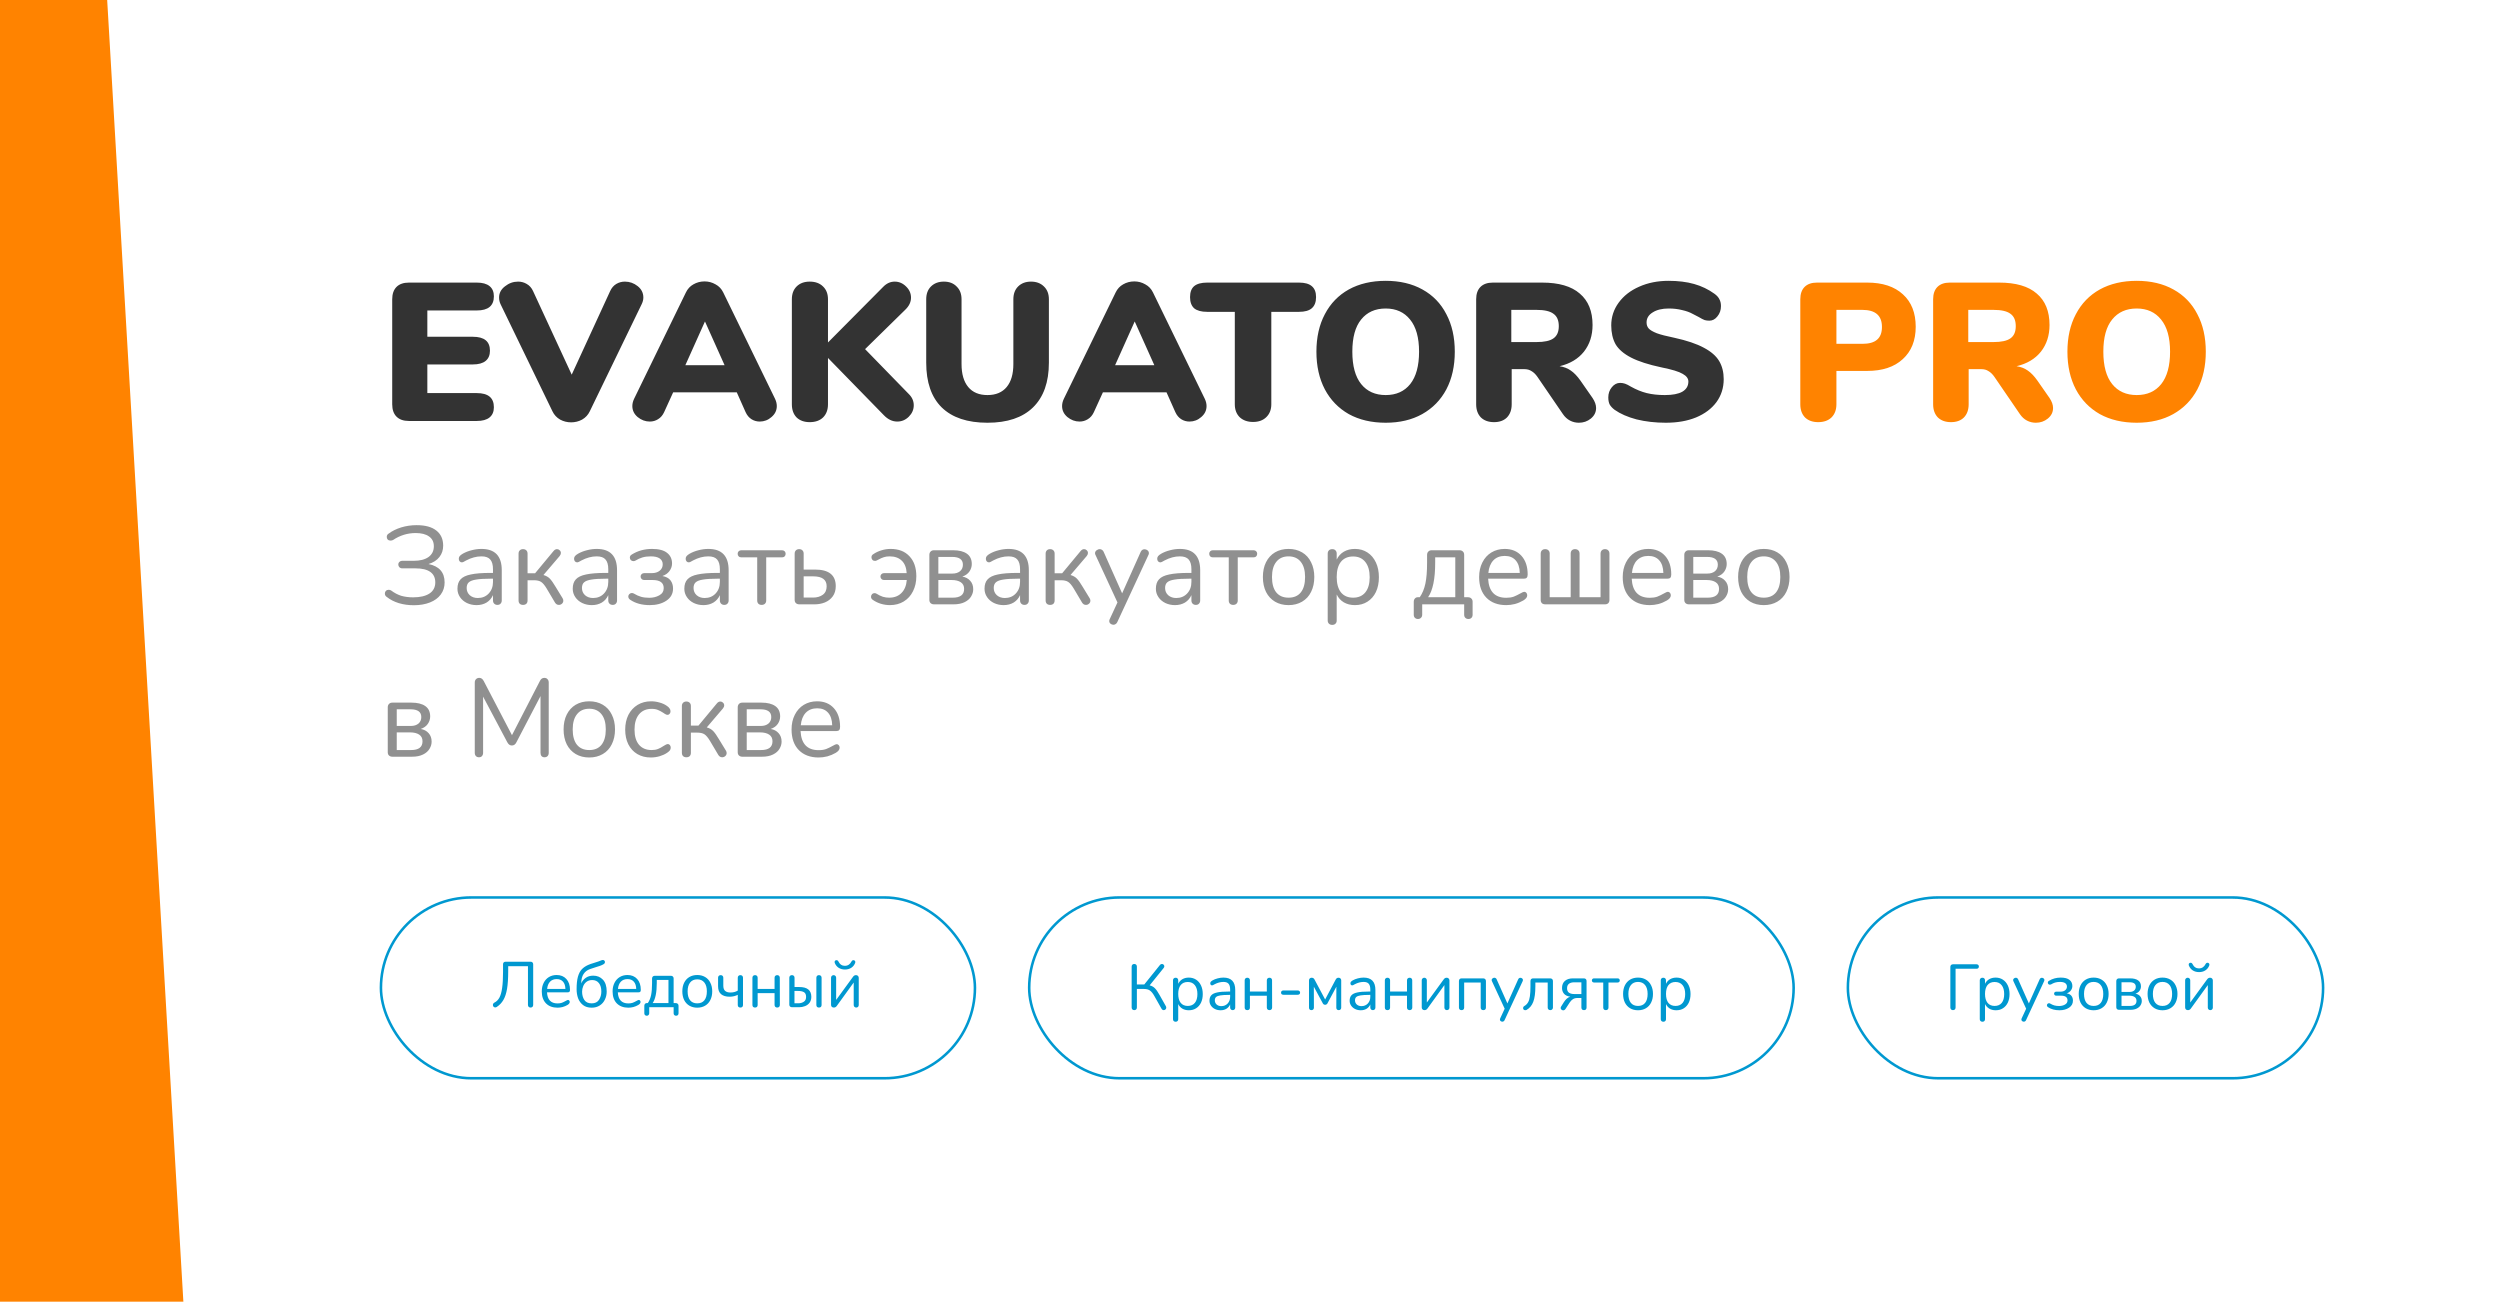 <svg width="968" height="504" viewBox="0 0 968 504" fill="none" xmlns="http://www.w3.org/2000/svg">
<rect width="968" height="504" fill="white"/>
<path d="M158.324 163C156.247 163 154.651 162.443 153.536 161.328C152.421 160.213 151.864 158.617 151.864 156.54V115.88C151.864 113.803 152.421 112.207 153.536 111.092C154.651 109.977 156.247 109.42 158.324 109.42H184.62C186.799 109.42 188.445 109.876 189.56 110.788C190.675 111.7 191.232 113.017 191.232 114.74C191.232 118.388 189.028 120.212 184.62 120.212H165.468V130.396H183.1C187.508 130.396 189.712 132.195 189.712 135.792C189.712 137.515 189.155 138.832 188.04 139.744C186.925 140.656 185.279 141.112 183.1 141.112H165.468V152.208H184.62C189.028 152.208 191.232 154.032 191.232 157.68C191.232 159.403 190.675 160.72 189.56 161.632C188.445 162.544 186.799 163 184.62 163H158.324ZM236.261 112.688C236.819 111.472 237.604 110.56 238.617 109.952C239.631 109.344 240.745 109.04 241.961 109.04C243.785 109.04 245.432 109.623 246.901 110.788C248.371 111.953 249.105 113.423 249.105 115.196C249.105 116.057 248.877 116.944 248.421 117.856L228.357 159.276C227.699 160.644 226.711 161.708 225.393 162.468C224.076 163.177 222.657 163.532 221.137 163.532C219.617 163.532 218.199 163.177 216.881 162.468C215.564 161.708 214.576 160.644 213.917 159.276L193.853 117.856C193.448 117.045 193.245 116.159 193.245 115.196C193.245 113.473 194.005 112.029 195.525 110.864C197.045 109.648 198.743 109.04 200.617 109.04C201.833 109.04 202.948 109.344 203.961 109.952C205.025 110.56 205.836 111.472 206.393 112.688L221.365 145.064L236.261 112.688ZM300.094 154.412C300.55 155.375 300.778 156.312 300.778 157.224C300.778 158.896 300.094 160.315 298.726 161.48C297.408 162.645 295.888 163.228 294.166 163.228C293 163.228 291.936 162.924 290.974 162.316C290.011 161.708 289.251 160.796 288.694 159.58L285.274 151.904H260.65L257.154 159.58C256.596 160.796 255.811 161.708 254.798 162.316C253.835 162.924 252.771 163.228 251.606 163.228C249.883 163.228 248.312 162.645 246.894 161.48C245.526 160.315 244.842 158.896 244.842 157.224C244.842 156.312 245.07 155.375 245.526 154.412L265.59 113.22C266.248 111.852 267.211 110.813 268.478 110.104C269.795 109.344 271.239 108.964 272.81 108.964C274.33 108.964 275.748 109.344 277.066 110.104C278.383 110.813 279.371 111.852 280.03 113.22L300.094 154.412ZM265.362 141.416H280.562L272.962 124.468L265.362 141.416ZM351.83 152.512C353.147 153.779 353.806 155.248 353.806 156.92C353.806 158.592 353.173 160.061 351.906 161.328C350.639 162.595 349.145 163.228 347.422 163.228C345.547 163.228 343.825 162.417 342.254 160.796L320.594 138.604V156.54C320.594 158.668 319.961 160.365 318.694 161.632C317.427 162.848 315.705 163.456 313.526 163.456C311.398 163.456 309.701 162.848 308.434 161.632C307.218 160.365 306.61 158.668 306.61 156.54V115.88C306.61 113.803 307.218 112.156 308.434 110.94C309.701 109.673 311.398 109.04 313.526 109.04C315.705 109.04 317.427 109.673 318.694 110.94C319.961 112.156 320.594 113.803 320.594 115.88V132.6L341.95 111.092C343.267 109.724 344.762 109.04 346.434 109.04C348.106 109.04 349.575 109.673 350.842 110.94C352.109 112.156 352.742 113.6 352.742 115.272C352.742 116.944 352.007 118.489 350.538 119.908L334.958 135.184L351.83 152.512ZM382.342 163.684C374.59 163.684 368.688 161.708 364.634 157.756C360.632 153.804 358.63 148.028 358.63 140.428V115.88C358.63 113.803 359.238 112.156 360.454 110.94C361.721 109.673 363.393 109.04 365.47 109.04C367.548 109.04 369.194 109.673 370.41 110.94C371.677 112.156 372.31 113.803 372.31 115.88V140.96C372.31 144.811 373.172 147.775 374.894 149.852C376.617 151.929 379.1 152.968 382.342 152.968C385.585 152.968 388.068 151.929 389.79 149.852C391.513 147.775 392.374 144.811 392.374 140.96V115.88C392.374 113.803 392.982 112.156 394.198 110.94C395.465 109.673 397.137 109.04 399.214 109.04C401.292 109.04 402.964 109.673 404.23 110.94C405.497 112.156 406.13 113.803 406.13 115.88V140.428C406.13 147.977 404.078 153.753 399.974 157.756C395.921 161.708 390.044 163.684 382.342 163.684ZM466.492 154.412C466.948 155.375 467.176 156.312 467.176 157.224C467.176 158.896 466.492 160.315 465.124 161.48C463.807 162.645 462.287 163.228 460.564 163.228C459.399 163.228 458.335 162.924 457.372 162.316C456.409 161.708 455.649 160.796 455.092 159.58L451.672 151.904H427.048L423.552 159.58C422.995 160.796 422.209 161.708 421.196 162.316C420.233 162.924 419.169 163.228 418.004 163.228C416.281 163.228 414.711 162.645 413.292 161.48C411.924 160.315 411.24 158.896 411.24 157.224C411.24 156.312 411.468 155.375 411.924 154.412L431.988 113.22C432.647 111.852 433.609 110.813 434.876 110.104C436.193 109.344 437.637 108.964 439.208 108.964C440.728 108.964 442.147 109.344 443.464 110.104C444.781 110.813 445.769 111.852 446.428 113.22L466.492 154.412ZM431.76 141.416H446.96L439.36 124.468L431.76 141.416ZM485.184 163.38C483.056 163.38 481.333 162.772 480.016 161.556C478.749 160.289 478.116 158.617 478.116 156.54V120.744H467.4C465.171 120.744 463.499 120.288 462.384 119.376C461.32 118.413 460.788 116.969 460.788 115.044C460.788 113.119 461.32 111.7 462.384 110.788C463.499 109.876 465.171 109.42 467.4 109.42H502.968C505.197 109.42 506.844 109.876 507.908 110.788C509.023 111.7 509.58 113.119 509.58 115.044C509.58 116.969 509.023 118.413 507.908 119.376C506.844 120.288 505.197 120.744 502.968 120.744H492.252V156.54C492.252 158.617 491.593 160.289 490.276 161.556C489.009 162.772 487.312 163.38 485.184 163.38ZM536.543 163.684C531.071 163.684 526.308 162.569 522.255 160.34C518.252 158.06 515.161 154.868 512.983 150.764C510.804 146.609 509.715 141.745 509.715 136.172C509.715 130.599 510.804 125.76 512.983 121.656C515.161 117.501 518.252 114.309 522.255 112.08C526.308 109.851 531.071 108.736 536.543 108.736C542.015 108.736 546.752 109.851 550.755 112.08C554.808 114.309 557.899 117.501 560.027 121.656C562.205 125.76 563.295 130.599 563.295 136.172C563.295 141.745 562.205 146.609 560.027 150.764C557.848 154.868 554.732 158.06 550.679 160.34C546.676 162.569 541.964 163.684 536.543 163.684ZM536.543 152.968C540.596 152.968 543.763 151.549 546.043 148.712C548.323 145.824 549.463 141.644 549.463 136.172C549.463 130.7 548.297 126.545 545.967 123.708C543.687 120.871 540.545 119.452 536.543 119.452C532.489 119.452 529.323 120.871 527.043 123.708C524.763 126.495 523.623 130.649 523.623 136.172C523.623 141.695 524.763 145.875 527.043 148.712C529.323 151.549 532.489 152.968 536.543 152.968ZM616.639 154.108C617.551 155.476 618.007 156.768 618.007 157.984C618.007 159.605 617.323 160.973 615.955 162.088C614.638 163.152 613.092 163.684 611.319 163.684C610.103 163.684 608.963 163.405 607.899 162.848C606.835 162.291 605.923 161.455 605.163 160.34L595.283 145.9C594.574 144.887 593.814 144.152 593.003 143.696C592.243 143.189 591.331 142.936 590.267 142.936H585.327V156.54C585.327 158.668 584.719 160.365 583.503 161.632C582.287 162.848 580.615 163.456 578.487 163.456C576.359 163.456 574.662 162.848 573.395 161.632C572.179 160.365 571.571 158.668 571.571 156.54V115.88C571.571 113.803 572.128 112.207 573.243 111.092C574.358 109.977 575.954 109.42 578.031 109.42H597.107C603.592 109.42 608.456 110.839 611.699 113.676C614.992 116.463 616.639 120.516 616.639 125.836C616.639 129.889 615.524 133.335 613.295 136.172C611.066 138.959 607.924 140.833 603.871 141.796C605.543 142.049 606.987 142.607 608.203 143.468C609.47 144.329 610.711 145.621 611.927 147.344L616.639 154.108ZM594.903 132.448C597.994 132.448 600.198 131.967 601.515 131.004C602.883 130.041 603.567 128.471 603.567 126.292C603.567 124.063 602.883 122.467 601.515 121.504C600.198 120.491 597.994 119.984 594.903 119.984H585.175V132.448H594.903ZM645 163.684C640.947 163.684 637.172 163.253 633.676 162.392C630.231 161.48 627.393 160.239 625.164 158.668C624.303 158.009 623.669 157.325 623.264 156.616C622.909 155.907 622.732 154.995 622.732 153.88C622.732 152.36 623.188 151.043 624.1 149.928C625.012 148.813 626.076 148.256 627.292 148.256C627.951 148.256 628.584 148.357 629.192 148.56C629.8 148.763 630.56 149.143 631.472 149.7C633.549 150.865 635.601 151.701 637.628 152.208C639.705 152.715 642.036 152.968 644.62 152.968C647.609 152.968 649.864 152.537 651.384 151.676C652.955 150.764 653.74 149.447 653.74 147.724C653.74 146.559 653.005 145.571 651.536 144.76C650.117 143.899 647.381 143.063 643.328 142.252C638.312 141.188 634.385 139.921 631.548 138.452C628.711 136.983 626.709 135.26 625.544 133.284C624.429 131.257 623.872 128.825 623.872 125.988C623.872 122.745 624.835 119.807 626.76 117.172C628.685 114.537 631.32 112.485 634.664 111.016C638.059 109.496 641.859 108.736 646.064 108.736C649.763 108.736 653.056 109.141 655.944 109.952C658.832 110.763 661.467 112.029 663.848 113.752C664.76 114.411 665.393 115.12 665.748 115.88C666.153 116.589 666.356 117.476 666.356 118.54C666.356 120.06 665.9 121.377 664.988 122.492C664.127 123.607 663.088 124.164 661.872 124.164C661.213 124.164 660.605 124.088 660.048 123.936C659.491 123.733 658.705 123.328 657.692 122.72C657.439 122.568 656.704 122.188 655.488 121.58C654.323 120.921 652.929 120.415 651.308 120.06C649.737 119.655 648.015 119.452 646.14 119.452C643.556 119.452 641.479 119.959 639.908 120.972C638.337 121.935 637.552 123.227 637.552 124.848C637.552 125.811 637.831 126.596 638.388 127.204C638.945 127.812 639.984 128.42 641.504 129.028C643.024 129.585 645.279 130.168 648.268 130.776C653.132 131.84 656.957 133.132 659.744 134.652C662.531 136.121 664.507 137.844 665.672 139.82C666.837 141.796 667.42 144.127 667.42 146.812C667.42 150.156 666.483 153.12 664.608 155.704C662.733 158.237 660.099 160.213 656.704 161.632C653.36 163 649.459 163.684 645 163.684Z" fill="#333333"/>
<path d="M703.991 163.456C701.863 163.456 700.166 162.848 698.899 161.632C697.683 160.365 697.075 158.668 697.075 156.54V115.88C697.075 113.803 697.632 112.207 698.747 111.092C699.862 109.977 701.458 109.42 703.535 109.42H722.991C728.919 109.42 733.53 110.94 736.823 113.98C740.116 116.969 741.763 121.149 741.763 126.52C741.763 131.84 740.091 136.02 736.747 139.06C733.454 142.1 728.868 143.62 722.991 143.62H711.059V156.54C711.059 158.668 710.426 160.365 709.159 161.632C707.892 162.848 706.17 163.456 703.991 163.456ZM721.091 133.132C723.675 133.132 725.575 132.6 726.791 131.536C728.058 130.472 728.691 128.825 728.691 126.596C728.691 122.188 726.158 119.984 721.091 119.984H711.059V133.132H721.091ZM793.577 154.108C794.489 155.476 794.945 156.768 794.945 157.984C794.945 159.605 794.261 160.973 792.893 162.088C791.575 163.152 790.03 163.684 788.257 163.684C787.041 163.684 785.901 163.405 784.837 162.848C783.773 162.291 782.861 161.455 782.101 160.34L772.221 145.9C771.511 144.887 770.751 144.152 769.941 143.696C769.181 143.189 768.269 142.936 767.205 142.936H762.265V156.54C762.265 158.668 761.657 160.365 760.441 161.632C759.225 162.848 757.553 163.456 755.425 163.456C753.297 163.456 751.599 162.848 750.333 161.632C749.117 160.365 748.509 158.668 748.509 156.54V115.88C748.509 113.803 749.066 112.207 750.181 111.092C751.295 109.977 752.891 109.42 754.969 109.42H774.045C780.53 109.42 785.394 110.839 788.637 113.676C791.93 116.463 793.577 120.516 793.577 125.836C793.577 129.889 792.462 133.335 790.233 136.172C788.003 138.959 784.862 140.833 780.809 141.796C782.481 142.049 783.925 142.607 785.141 143.468C786.407 144.329 787.649 145.621 788.865 147.344L793.577 154.108ZM771.841 132.448C774.931 132.448 777.135 131.967 778.453 131.004C779.821 130.041 780.505 128.471 780.505 126.292C780.505 124.063 779.821 122.467 778.453 121.504C777.135 120.491 774.931 119.984 771.841 119.984H762.113V132.448H771.841ZM827.332 163.684C821.86 163.684 817.097 162.569 813.044 160.34C809.041 158.06 805.95 154.868 803.772 150.764C801.593 146.609 800.504 141.745 800.504 136.172C800.504 130.599 801.593 125.76 803.772 121.656C805.95 117.501 809.041 114.309 813.044 112.08C817.097 109.851 821.86 108.736 827.332 108.736C832.804 108.736 837.541 109.851 841.544 112.08C845.597 114.309 848.688 117.501 850.816 121.656C852.994 125.76 854.084 130.599 854.084 136.172C854.084 141.745 852.994 146.609 850.816 150.764C848.637 154.868 845.521 158.06 841.468 160.34C837.465 162.569 832.753 163.684 827.332 163.684ZM827.332 152.968C831.385 152.968 834.552 151.549 836.832 148.712C839.112 145.824 840.252 141.644 840.252 136.172C840.252 130.7 839.086 126.545 836.756 123.708C834.476 120.871 831.334 119.452 827.332 119.452C823.278 119.452 820.112 120.871 817.832 123.708C815.552 126.495 814.412 130.649 814.412 136.172C814.412 141.695 815.552 145.875 817.832 148.712C820.112 151.549 823.278 152.968 827.332 152.968Z" fill="#FF8300"/>
<path d="M160.244 234.344C158.123 234.344 156.173 234.072 154.396 233.527C152.619 232.982 151.085 232.194 149.795 231.162C149.279 230.847 149.021 230.402 149.021 229.829C149.021 229.399 149.15 229.055 149.408 228.797C149.695 228.51 150.053 228.367 150.483 228.367C150.827 228.367 151.142 228.453 151.429 228.625C152.69 229.571 153.995 230.259 155.342 230.689C156.718 231.09 158.266 231.291 159.986 231.291C162.652 231.291 164.745 230.804 166.264 229.829C167.783 228.826 168.543 227.378 168.543 225.486C168.543 223.709 167.898 222.361 166.608 221.444C165.318 220.527 163.412 220.068 160.889 220.068H155.815C155.328 220.068 154.941 219.925 154.654 219.638C154.367 219.351 154.224 219.007 154.224 218.606C154.224 218.176 154.367 217.832 154.654 217.574C154.941 217.287 155.328 217.144 155.815 217.144H160.201C162.638 217.144 164.544 216.657 165.92 215.682C167.296 214.679 167.984 213.288 167.984 211.511C167.984 209.848 167.368 208.587 166.135 207.727C164.902 206.838 163.182 206.394 160.975 206.394C157.793 206.394 154.855 207.297 152.16 209.103C151.816 209.246 151.515 209.318 151.257 209.318C150.798 209.318 150.426 209.189 150.139 208.931C149.881 208.644 149.752 208.3 149.752 207.899C149.752 207.297 150.039 206.838 150.612 206.523C151.931 205.548 153.522 204.774 155.385 204.201C157.277 203.628 159.255 203.341 161.319 203.341C164.673 203.341 167.224 204.043 168.973 205.448C170.722 206.824 171.596 208.773 171.596 211.296C171.596 212.987 171.109 214.449 170.134 215.682C169.188 216.915 167.783 217.818 165.92 218.391C170.077 219.251 172.155 221.63 172.155 225.529C172.155 227.306 171.653 228.869 170.65 230.216C169.675 231.535 168.285 232.552 166.479 233.269C164.673 233.986 162.595 234.344 160.244 234.344ZM186.413 212.543C191.659 212.543 194.282 215.295 194.282 220.799V232.495C194.282 233.011 194.124 233.427 193.809 233.742C193.522 234.057 193.121 234.215 192.605 234.215C192.089 234.215 191.673 234.057 191.358 233.742C191.043 233.427 190.885 233.011 190.885 232.495V230.431C190.34 231.664 189.509 232.624 188.391 233.312C187.273 233.971 185.983 234.301 184.521 234.301C183.174 234.301 181.927 234.029 180.78 233.484C179.662 232.939 178.773 232.18 178.114 231.205C177.455 230.23 177.125 229.155 177.125 227.98C177.125 226.403 177.526 225.185 178.329 224.325C179.132 223.436 180.45 222.806 182.285 222.433C184.12 222.032 186.671 221.831 189.939 221.831H190.885V220.412C190.885 218.692 190.527 217.431 189.81 216.628C189.122 215.825 187.99 215.424 186.413 215.424C184.464 215.424 182.486 215.954 180.479 217.015C179.705 217.502 179.16 217.746 178.845 217.746C178.501 217.746 178.214 217.617 177.985 217.359C177.756 217.101 177.641 216.771 177.641 216.37C177.641 215.969 177.756 215.625 177.985 215.338C178.243 215.023 178.644 214.707 179.189 214.392C180.192 213.819 181.325 213.374 182.586 213.059C183.876 212.715 185.152 212.543 186.413 212.543ZM184.994 231.549C186.714 231.549 188.119 230.976 189.208 229.829C190.326 228.654 190.885 227.149 190.885 225.314V224.067H190.111C187.588 224.067 185.668 224.182 184.349 224.411C183.03 224.612 182.084 224.97 181.511 225.486C180.966 225.973 180.694 226.704 180.694 227.679C180.694 228.797 181.095 229.729 181.898 230.474C182.729 231.191 183.761 231.549 184.994 231.549ZM210.419 222.648C211.451 222.935 212.282 223.408 212.913 224.067C213.543 224.726 214.289 225.787 215.149 227.249L217.858 231.678C218.03 231.965 218.116 232.266 218.116 232.581C218.116 233.04 217.944 233.427 217.6 233.742C217.256 234.057 216.854 234.215 216.396 234.215C215.765 234.215 215.263 233.914 214.891 233.312L211.623 227.808C210.877 226.575 210.175 225.744 209.516 225.314C208.856 224.884 207.91 224.669 206.678 224.669H204.27V232.495C204.27 233.04 204.112 233.47 203.797 233.785C203.481 234.072 203.051 234.215 202.507 234.215C201.991 234.215 201.575 234.072 201.26 233.785C200.944 233.47 200.787 233.04 200.787 232.495V214.349C200.787 213.833 200.944 213.417 201.26 213.102C201.575 212.787 201.991 212.629 202.507 212.629C203.051 212.629 203.481 212.787 203.797 213.102C204.112 213.417 204.27 213.833 204.27 214.349V221.96H207.194L214.332 213.36C214.733 212.873 215.177 212.629 215.665 212.629C216.066 212.629 216.41 212.772 216.697 213.059C217.012 213.346 217.17 213.704 217.17 214.134C217.17 214.507 217.012 214.894 216.697 215.295L210.419 222.648ZM231.051 212.543C236.297 212.543 238.92 215.295 238.92 220.799V232.495C238.92 233.011 238.762 233.427 238.447 233.742C238.16 234.057 237.759 234.215 237.243 234.215C236.727 234.215 236.311 234.057 235.996 233.742C235.68 233.427 235.523 233.011 235.523 232.495V230.431C234.978 231.664 234.147 232.624 233.029 233.312C231.911 233.971 230.621 234.301 229.159 234.301C227.811 234.301 226.564 234.029 225.418 233.484C224.3 232.939 223.411 232.18 222.752 231.205C222.092 230.23 221.763 229.155 221.763 227.98C221.763 226.403 222.164 225.185 222.967 224.325C223.769 223.436 225.088 222.806 226.923 222.433C228.757 222.032 231.309 221.831 234.577 221.831H235.523V220.412C235.523 218.692 235.164 217.431 234.448 216.628C233.76 215.825 232.627 215.424 231.051 215.424C229.101 215.424 227.123 215.954 225.117 217.015C224.343 217.502 223.798 217.746 223.483 217.746C223.139 217.746 222.852 217.617 222.623 217.359C222.393 217.101 222.279 216.771 222.279 216.37C222.279 215.969 222.393 215.625 222.623 215.338C222.881 215.023 223.282 214.707 223.827 214.392C224.83 213.819 225.962 213.374 227.224 213.059C228.514 212.715 229.789 212.543 231.051 212.543ZM229.632 231.549C231.352 231.549 232.756 230.976 233.846 229.829C234.964 228.654 235.523 227.149 235.523 225.314V224.067H234.749C232.226 224.067 230.305 224.182 228.987 224.411C227.668 224.612 226.722 224.97 226.149 225.486C225.604 225.973 225.332 226.704 225.332 227.679C225.332 228.797 225.733 229.729 226.536 230.474C227.367 231.191 228.399 231.549 229.632 231.549ZM251.616 234.301C248.606 234.301 246.098 233.627 244.091 232.28C243.547 231.936 243.274 231.492 243.274 230.947C243.274 230.603 243.403 230.302 243.661 230.044C243.948 229.757 244.278 229.614 244.65 229.614C244.966 229.614 245.252 229.7 245.51 229.872C246.428 230.417 247.331 230.818 248.219 231.076C249.137 231.334 250.197 231.463 251.401 231.463C252.863 231.463 254.153 231.148 255.271 230.517C256.418 229.886 256.991 228.955 256.991 227.722C256.991 225.629 255.558 224.583 252.691 224.583H249.423C249.022 224.583 248.692 224.454 248.434 224.196C248.176 223.938 248.047 223.608 248.047 223.207C248.047 222.834 248.176 222.533 248.434 222.304C248.692 222.046 249.022 221.917 249.423 221.917H252.39C253.652 221.917 254.669 221.602 255.443 220.971C256.217 220.34 256.604 219.523 256.604 218.52C256.604 217.545 256.217 216.786 255.443 216.241C254.669 215.696 253.523 215.424 252.003 215.424C250.742 215.424 249.638 215.567 248.692 215.854C247.775 216.141 246.901 216.542 246.069 217.058C245.783 217.201 245.525 217.273 245.295 217.273C244.894 217.273 244.55 217.144 244.263 216.886C244.005 216.599 243.876 216.27 243.876 215.897C243.876 215.352 244.163 214.937 244.736 214.65C247.001 213.245 249.581 212.543 252.476 212.543C255.114 212.543 257.063 213.059 258.324 214.091C259.586 215.094 260.216 216.456 260.216 218.176C260.216 219.208 259.887 220.183 259.227 221.1C258.568 221.989 257.651 222.634 256.475 223.035C257.909 223.293 258.955 223.852 259.614 224.712C260.274 225.572 260.603 226.633 260.603 227.894C260.603 229.872 259.743 231.434 258.023 232.581C256.303 233.728 254.168 234.301 251.616 234.301ZM274.261 212.543C279.507 212.543 282.13 215.295 282.13 220.799V232.495C282.13 233.011 281.972 233.427 281.657 233.742C281.37 234.057 280.969 234.215 280.453 234.215C279.937 234.215 279.521 234.057 279.206 233.742C278.89 233.427 278.733 233.011 278.733 232.495V230.431C278.188 231.664 277.357 232.624 276.239 233.312C275.121 233.971 273.831 234.301 272.369 234.301C271.021 234.301 269.774 234.029 268.628 233.484C267.51 232.939 266.621 232.18 265.962 231.205C265.302 230.23 264.973 229.155 264.973 227.98C264.973 226.403 265.374 225.185 266.177 224.325C266.979 223.436 268.298 222.806 270.133 222.433C271.967 222.032 274.519 221.831 277.787 221.831H278.733V220.412C278.733 218.692 278.374 217.431 277.658 216.628C276.97 215.825 275.837 215.424 274.261 215.424C272.311 215.424 270.333 215.954 268.327 217.015C267.553 217.502 267.008 217.746 266.693 217.746C266.349 217.746 266.062 217.617 265.833 217.359C265.603 217.101 265.489 216.771 265.489 216.37C265.489 215.969 265.603 215.625 265.833 215.338C266.091 215.023 266.492 214.707 267.037 214.392C268.04 213.819 269.172 213.374 270.434 213.059C271.724 212.715 272.999 212.543 274.261 212.543ZM272.842 231.549C274.562 231.549 275.966 230.976 277.056 229.829C278.174 228.654 278.733 227.149 278.733 225.314V224.067H277.959C275.436 224.067 273.515 224.182 272.197 224.411C270.878 224.612 269.932 224.97 269.359 225.486C268.814 225.973 268.542 226.704 268.542 227.679C268.542 228.797 268.943 229.729 269.746 230.474C270.577 231.191 271.609 231.549 272.842 231.549ZM294.912 234.215C294.396 234.215 293.981 234.072 293.665 233.785C293.35 233.47 293.192 233.054 293.192 232.538V215.811H287.043C286.613 215.811 286.269 215.682 286.011 215.424C285.753 215.166 285.624 214.836 285.624 214.435C285.624 214.034 285.753 213.704 286.011 213.446C286.269 213.188 286.613 213.059 287.043 213.059H302.781C303.211 213.059 303.555 213.188 303.813 213.446C304.071 213.704 304.2 214.034 304.2 214.435C304.2 214.836 304.071 215.166 303.813 215.424C303.555 215.682 303.211 215.811 302.781 215.811H296.675V232.538C296.675 233.054 296.503 233.47 296.159 233.785C295.844 234.072 295.428 234.215 294.912 234.215ZM309.5 234C308.955 234 308.511 233.842 308.167 233.527C307.851 233.212 307.694 232.796 307.694 232.28V214.349C307.694 213.833 307.851 213.417 308.167 213.102C308.482 212.787 308.912 212.629 309.457 212.629C309.973 212.629 310.388 212.787 310.704 213.102C311.019 213.417 311.177 213.833 311.177 214.349V220.541H315.606C320.938 220.541 323.604 222.677 323.604 226.948C323.604 228.525 323.217 229.843 322.443 230.904C321.669 231.965 320.651 232.753 319.39 233.269C318.157 233.756 316.838 234 315.434 234H309.5ZM314.875 231.377C316.337 231.377 317.569 231.019 318.573 230.302C319.576 229.585 320.078 228.482 320.078 226.991C320.078 224.44 318.343 223.164 314.875 223.164H311.177V231.377H314.875ZM344.826 212.543C347.951 212.543 350.387 213.489 352.136 215.381C353.913 217.244 354.802 219.824 354.802 223.121C354.802 225.3 354.372 227.235 353.512 228.926C352.681 230.617 351.491 231.936 349.943 232.882C348.395 233.828 346.603 234.301 344.568 234.301C343.393 234.301 342.232 234.129 341.085 233.785C339.967 233.441 338.949 232.954 338.032 232.323C337.516 232.008 337.258 231.592 337.258 231.076C337.258 230.675 337.387 230.345 337.645 230.087C337.903 229.8 338.233 229.657 338.634 229.657C338.892 229.657 339.136 229.729 339.365 229.872C340.254 230.417 341.085 230.818 341.859 231.076C342.633 231.305 343.45 231.42 344.31 231.42C346.259 231.42 347.836 230.818 349.04 229.614C350.244 228.41 350.932 226.733 351.104 224.583H342.289C341.888 224.583 341.558 224.454 341.3 224.196C341.042 223.938 340.913 223.608 340.913 223.207C340.913 222.834 341.042 222.533 341.3 222.304C341.558 222.046 341.888 221.917 342.289 221.917H351.061C350.946 219.796 350.316 218.19 349.169 217.101C348.022 215.983 346.46 215.424 344.482 215.424C343.565 215.424 342.791 215.539 342.16 215.768C341.529 215.969 340.856 216.27 340.139 216.671C339.537 217.015 339.107 217.187 338.849 217.187C338.419 217.187 338.075 217.058 337.817 216.8C337.559 216.513 337.43 216.169 337.43 215.768C337.43 215.539 337.487 215.309 337.602 215.08C337.745 214.851 337.932 214.679 338.161 214.564C339.078 213.933 340.11 213.446 341.257 213.102C342.432 212.729 343.622 212.543 344.826 212.543ZM361.654 234C361.109 234 360.665 233.842 360.321 233.527C360.006 233.212 359.848 232.796 359.848 232.28V214.865C359.848 214.32 360.006 213.89 360.321 213.575C360.636 213.231 361.066 213.059 361.611 213.059H369.05C371.343 213.059 373.121 213.503 374.382 214.392C375.643 215.281 376.274 216.614 376.274 218.391C376.274 219.423 375.973 220.383 375.371 221.272C374.769 222.161 373.852 222.82 372.619 223.25C373.909 223.479 374.927 224.024 375.672 224.884C376.446 225.744 376.833 226.833 376.833 228.152C376.833 229.127 376.561 230.058 376.016 230.947C375.5 231.836 374.669 232.567 373.522 233.14C372.375 233.713 370.942 234 369.222 234H361.654ZM368.792 222.089C369.996 222.089 370.971 221.788 371.716 221.186C372.461 220.555 372.834 219.71 372.834 218.649C372.834 216.642 371.444 215.639 368.663 215.639H363.331V222.089H368.792ZM368.878 231.42C371.831 231.42 373.307 230.288 373.307 228.023C373.307 226.876 372.877 226.016 372.017 225.443C371.157 224.87 369.982 224.583 368.491 224.583H363.331V231.42H368.878ZM390.495 212.543C395.741 212.543 398.364 215.295 398.364 220.799V232.495C398.364 233.011 398.206 233.427 397.891 233.742C397.604 234.057 397.203 234.215 396.687 234.215C396.171 234.215 395.755 234.057 395.44 233.742C395.125 233.427 394.967 233.011 394.967 232.495V230.431C394.422 231.664 393.591 232.624 392.473 233.312C391.355 233.971 390.065 234.301 388.603 234.301C387.256 234.301 386.009 234.029 384.862 233.484C383.744 232.939 382.855 232.18 382.196 231.205C381.537 230.23 381.207 229.155 381.207 227.98C381.207 226.403 381.608 225.185 382.411 224.325C383.214 223.436 384.532 222.806 386.367 222.433C388.202 222.032 390.753 221.831 394.021 221.831H394.967V220.412C394.967 218.692 394.609 217.431 393.892 216.628C393.204 215.825 392.072 215.424 390.495 215.424C388.546 215.424 386.568 215.954 384.561 217.015C383.787 217.502 383.242 217.746 382.927 217.746C382.583 217.746 382.296 217.617 382.067 217.359C381.838 217.101 381.723 216.771 381.723 216.37C381.723 215.969 381.838 215.625 382.067 215.338C382.325 215.023 382.726 214.707 383.271 214.392C384.274 213.819 385.407 213.374 386.668 213.059C387.958 212.715 389.234 212.543 390.495 212.543ZM389.076 231.549C390.796 231.549 392.201 230.976 393.29 229.829C394.408 228.654 394.967 227.149 394.967 225.314V224.067H394.193C391.67 224.067 389.75 224.182 388.431 224.411C387.112 224.612 386.166 224.97 385.593 225.486C385.048 225.973 384.776 226.704 384.776 227.679C384.776 228.797 385.177 229.729 385.98 230.474C386.811 231.191 387.843 231.549 389.076 231.549ZM414.501 222.648C415.533 222.935 416.364 223.408 416.995 224.067C417.625 224.726 418.371 225.787 419.231 227.249L421.94 231.678C422.112 231.965 422.198 232.266 422.198 232.581C422.198 233.04 422.026 233.427 421.682 233.742C421.338 234.057 420.936 234.215 420.478 234.215C419.847 234.215 419.345 233.914 418.973 233.312L415.705 227.808C414.959 226.575 414.257 225.744 413.598 225.314C412.938 224.884 411.992 224.669 410.76 224.669H408.352V232.495C408.352 233.04 408.194 233.47 407.879 233.785C407.563 234.072 407.133 234.215 406.589 234.215C406.073 234.215 405.657 234.072 405.342 233.785C405.026 233.47 404.869 233.04 404.869 232.495V214.349C404.869 213.833 405.026 213.417 405.342 213.102C405.657 212.787 406.073 212.629 406.589 212.629C407.133 212.629 407.563 212.787 407.879 213.102C408.194 213.417 408.352 213.833 408.352 214.349V221.96H411.276L418.414 213.36C418.815 212.873 419.259 212.629 419.747 212.629C420.148 212.629 420.492 212.772 420.779 213.059C421.094 213.346 421.252 213.704 421.252 214.134C421.252 214.507 421.094 214.894 420.779 215.295L414.501 222.648ZM441.669 213.704C441.984 213.016 442.486 212.672 443.174 212.672C443.604 212.672 443.991 212.815 444.335 213.102C444.679 213.389 444.851 213.747 444.851 214.177C444.851 214.435 444.793 214.664 444.679 214.865L432.596 240.923C432.452 241.238 432.237 241.482 431.951 241.654C431.693 241.826 431.42 241.912 431.134 241.912C430.704 241.912 430.317 241.769 429.973 241.482C429.657 241.224 429.5 240.88 429.5 240.45C429.5 240.221 429.557 239.991 429.672 239.762L432.682 233.269L424.168 214.865C424.053 214.664 423.996 214.449 423.996 214.22C423.996 213.79 424.182 213.417 424.555 213.102C424.956 212.787 425.386 212.629 425.845 212.629C426.131 212.629 426.404 212.715 426.662 212.887C426.948 213.059 427.163 213.303 427.307 213.618L434.488 229.743L441.669 213.704ZM456.843 212.543C462.089 212.543 464.712 215.295 464.712 220.799V232.495C464.712 233.011 464.554 233.427 464.239 233.742C463.952 234.057 463.551 234.215 463.035 234.215C462.519 234.215 462.103 234.057 461.788 233.742C461.472 233.427 461.315 233.011 461.315 232.495V230.431C460.77 231.664 459.939 232.624 458.821 233.312C457.703 233.971 456.413 234.301 454.951 234.301C453.603 234.301 452.356 234.029 451.21 233.484C450.092 232.939 449.203 232.18 448.544 231.205C447.884 230.23 447.555 229.155 447.555 227.98C447.555 226.403 447.956 225.185 448.759 224.325C449.561 223.436 450.88 222.806 452.715 222.433C454.549 222.032 457.101 221.831 460.369 221.831H461.315V220.412C461.315 218.692 460.956 217.431 460.24 216.628C459.552 215.825 458.419 215.424 456.843 215.424C454.893 215.424 452.915 215.954 450.909 217.015C450.135 217.502 449.59 217.746 449.275 217.746C448.931 217.746 448.644 217.617 448.415 217.359C448.185 217.101 448.071 216.771 448.071 216.37C448.071 215.969 448.185 215.625 448.415 215.338C448.673 215.023 449.074 214.707 449.619 214.392C450.622 213.819 451.754 213.374 453.016 213.059C454.306 212.715 455.581 212.543 456.843 212.543ZM455.424 231.549C457.144 231.549 458.548 230.976 459.638 229.829C460.756 228.654 461.315 227.149 461.315 225.314V224.067H460.541C458.018 224.067 456.097 224.182 454.779 224.411C453.46 224.612 452.514 224.97 451.941 225.486C451.396 225.973 451.124 226.704 451.124 227.679C451.124 228.797 451.525 229.729 452.328 230.474C453.159 231.191 454.191 231.549 455.424 231.549ZM477.494 234.215C476.978 234.215 476.563 234.072 476.247 233.785C475.932 233.47 475.774 233.054 475.774 232.538V215.811H469.625C469.195 215.811 468.851 215.682 468.593 215.424C468.335 215.166 468.206 214.836 468.206 214.435C468.206 214.034 468.335 213.704 468.593 213.446C468.851 213.188 469.195 213.059 469.625 213.059H485.363C485.793 213.059 486.137 213.188 486.395 213.446C486.653 213.704 486.782 214.034 486.782 214.435C486.782 214.836 486.653 215.166 486.395 215.424C486.137 215.682 485.793 215.811 485.363 215.811H479.257V232.538C479.257 233.054 479.085 233.47 478.741 233.785C478.426 234.072 478.01 234.215 477.494 234.215ZM498.922 234.301C496.944 234.301 495.195 233.857 493.676 232.968C492.185 232.079 491.024 230.818 490.193 229.184C489.39 227.521 488.989 225.601 488.989 223.422C488.989 221.243 489.39 219.337 490.193 217.703C491.024 216.04 492.185 214.765 493.676 213.876C495.195 212.987 496.944 212.543 498.922 212.543C500.9 212.543 502.648 212.987 504.168 213.876C505.687 214.765 506.848 216.04 507.651 217.703C508.482 219.337 508.898 221.243 508.898 223.422C508.898 225.601 508.482 227.521 507.651 229.184C506.848 230.818 505.687 232.079 504.168 232.968C502.648 233.857 500.9 234.301 498.922 234.301ZM498.922 231.42C500.986 231.42 502.562 230.746 503.652 229.399C504.77 228.023 505.329 226.031 505.329 223.422C505.329 220.871 504.77 218.907 503.652 217.531C502.534 216.126 500.957 215.424 498.922 215.424C496.886 215.424 495.31 216.126 494.192 217.531C493.074 218.907 492.515 220.871 492.515 223.422C492.515 226.002 493.059 227.98 494.149 229.356C495.267 230.732 496.858 231.42 498.922 231.42ZM524.622 212.543C526.457 212.543 528.077 213.002 529.481 213.919C530.886 214.836 531.975 216.126 532.749 217.789C533.523 219.423 533.91 221.329 533.91 223.508C533.91 225.687 533.523 227.593 532.749 229.227C531.975 230.832 530.886 232.079 529.481 232.968C528.105 233.857 526.486 234.301 524.622 234.301C522.988 234.301 521.555 233.943 520.322 233.226C519.118 232.509 518.201 231.492 517.57 230.173V240.278C517.57 240.794 517.413 241.195 517.097 241.482C516.811 241.797 516.395 241.955 515.85 241.955C515.306 241.955 514.876 241.797 514.56 241.482C514.245 241.167 514.087 240.765 514.087 240.278V214.349C514.087 213.833 514.245 213.417 514.56 213.102C514.876 212.787 515.306 212.629 515.85 212.629C516.395 212.629 516.811 212.787 517.097 213.102C517.413 213.417 517.57 213.833 517.57 214.349V216.671C518.201 215.352 519.118 214.335 520.322 213.618C521.555 212.901 522.988 212.543 524.622 212.543ZM523.934 231.42C525.97 231.42 527.546 230.732 528.664 229.356C529.782 227.98 530.341 226.031 530.341 223.508C530.341 220.985 529.782 219.022 528.664 217.617C527.546 216.184 525.97 215.467 523.934 215.467C521.899 215.467 520.322 216.155 519.204 217.531C518.115 218.907 517.57 220.871 517.57 223.422C517.57 225.973 518.115 227.951 519.204 229.356C520.322 230.732 521.899 231.42 523.934 231.42ZM549.04 239.676C548.552 239.676 548.151 239.518 547.836 239.203C547.549 238.916 547.406 238.515 547.406 237.999V233.054C547.406 232.509 547.549 232.079 547.836 231.764C548.122 231.42 548.495 231.248 548.954 231.248H549.728C550.76 229.757 551.491 227.98 551.921 225.916C552.351 223.852 552.566 221.157 552.566 217.832V214.865C552.566 214.32 552.723 213.89 553.039 213.575C553.354 213.231 553.784 213.059 554.329 213.059H565.122C565.666 213.059 566.096 213.217 566.412 213.532C566.756 213.847 566.928 214.277 566.928 214.822V231.248H568.39C568.934 231.248 569.364 231.406 569.68 231.721C570.024 232.036 570.196 232.466 570.196 233.011V237.999C570.196 238.515 570.052 238.916 569.766 239.203C569.479 239.518 569.078 239.676 568.562 239.676C568.074 239.676 567.673 239.518 567.358 239.203C567.071 238.916 566.928 238.515 566.928 237.999V234H550.674V237.999C550.674 238.515 550.516 238.916 550.201 239.203C549.914 239.518 549.527 239.676 549.04 239.676ZM563.488 215.811H555.705V217.832C555.705 224.139 554.787 228.611 552.953 231.248H563.488V215.811ZM590.179 229.141C590.494 229.141 590.767 229.27 590.996 229.528C591.225 229.786 591.34 230.116 591.34 230.517C591.34 231.234 590.838 231.893 589.835 232.495C588.803 233.097 587.714 233.556 586.567 233.871C585.42 234.158 584.302 234.301 583.213 234.301C579.974 234.301 577.408 233.341 575.516 231.42C573.653 229.499 572.721 226.848 572.721 223.465C572.721 221.315 573.137 219.423 573.968 217.789C574.799 216.126 575.96 214.836 577.451 213.919C578.97 213.002 580.69 212.543 582.611 212.543C585.334 212.543 587.499 213.432 589.104 215.209C590.709 216.986 591.512 219.394 591.512 222.433C591.512 223.006 591.397 223.422 591.168 223.68C590.939 223.938 590.566 224.067 590.05 224.067H576.204C576.462 228.998 578.798 231.463 583.213 231.463C584.331 231.463 585.291 231.32 586.094 231.033C586.897 230.718 587.757 230.302 588.674 229.786C589.419 229.356 589.921 229.141 590.179 229.141ZM582.654 215.252C580.819 215.252 579.343 215.825 578.225 216.972C577.136 218.119 576.491 219.738 576.29 221.831H588.459C588.402 219.71 587.871 218.09 586.868 216.972C585.865 215.825 584.46 215.252 582.654 215.252ZM598.364 234C597.791 234 597.346 233.857 597.031 233.57C596.716 233.255 596.558 232.825 596.558 232.28V214.349C596.558 213.833 596.716 213.417 597.031 213.102C597.346 212.787 597.762 212.629 598.278 212.629C598.823 212.629 599.253 212.787 599.568 213.102C599.883 213.417 600.041 213.833 600.041 214.349V231.248H608.168V214.349C608.168 213.833 608.311 213.417 608.598 213.102C608.913 212.787 609.329 212.629 609.845 212.629C610.39 212.629 610.82 212.787 611.135 213.102C611.45 213.417 611.608 213.833 611.608 214.349V231.248H619.735V214.349C619.735 213.833 619.893 213.417 620.208 213.102C620.523 212.787 620.939 212.629 621.455 212.629C621.971 212.629 622.387 212.787 622.702 213.102C623.017 213.417 623.175 213.833 623.175 214.349V232.194C623.204 232.739 623.06 233.183 622.745 233.527C622.43 233.842 622 234 621.455 234H598.364ZM645.777 229.141C646.092 229.141 646.364 229.27 646.594 229.528C646.823 229.786 646.938 230.116 646.938 230.517C646.938 231.234 646.436 231.893 645.433 232.495C644.401 233.097 643.311 233.556 642.165 233.871C641.018 234.158 639.9 234.301 638.811 234.301C635.571 234.301 633.006 233.341 631.114 231.42C629.25 229.499 628.319 226.848 628.319 223.465C628.319 221.315 628.734 219.423 629.566 217.789C630.397 216.126 631.558 214.836 633.049 213.919C634.568 213.002 636.288 212.543 638.209 212.543C640.932 212.543 643.096 213.432 644.702 215.209C646.307 216.986 647.11 219.394 647.11 222.433C647.11 223.006 646.995 223.422 646.766 223.68C646.536 223.938 646.164 224.067 645.648 224.067H631.802C632.06 228.998 634.396 231.463 638.811 231.463C639.929 231.463 640.889 231.32 641.692 231.033C642.494 230.718 643.354 230.302 644.272 229.786C645.017 229.356 645.519 229.141 645.777 229.141ZM638.252 215.252C636.417 215.252 634.941 215.825 633.823 216.972C632.733 218.119 632.088 219.738 631.888 221.831H644.057C643.999 219.71 643.469 218.09 642.466 216.972C641.462 215.825 640.058 215.252 638.252 215.252ZM653.962 234C653.417 234 652.973 233.842 652.629 233.527C652.313 233.212 652.156 232.796 652.156 232.28V214.865C652.156 214.32 652.313 213.89 652.629 213.575C652.944 213.231 653.374 213.059 653.919 213.059H661.358C663.651 213.059 665.428 213.503 666.69 214.392C667.951 215.281 668.582 216.614 668.582 218.391C668.582 219.423 668.281 220.383 667.679 221.272C667.077 222.161 666.159 222.82 664.927 223.25C666.217 223.479 667.234 224.024 667.98 224.884C668.754 225.744 669.141 226.833 669.141 228.152C669.141 229.127 668.868 230.058 668.324 230.947C667.808 231.836 666.976 232.567 665.83 233.14C664.683 233.713 663.25 234 661.53 234H653.962ZM661.1 222.089C662.304 222.089 663.278 221.788 664.024 221.186C664.769 220.555 665.142 219.71 665.142 218.649C665.142 216.642 663.751 215.639 660.971 215.639H655.639V222.089H661.1ZM661.186 231.42C664.138 231.42 665.615 230.288 665.615 228.023C665.615 226.876 665.185 226.016 664.325 225.443C663.465 224.87 662.289 224.583 660.799 224.583H655.639V231.42H661.186ZM682.932 234.301C680.954 234.301 679.205 233.857 677.686 232.968C676.195 232.079 675.034 230.818 674.203 229.184C673.4 227.521 672.999 225.601 672.999 223.422C672.999 221.243 673.4 219.337 674.203 217.703C675.034 216.04 676.195 214.765 677.686 213.876C679.205 212.987 680.954 212.543 682.932 212.543C684.91 212.543 686.658 212.987 688.178 213.876C689.697 214.765 690.858 216.04 691.661 217.703C692.492 219.337 692.908 221.243 692.908 223.422C692.908 225.601 692.492 227.521 691.661 229.184C690.858 230.818 689.697 232.079 688.178 232.968C686.658 233.857 684.91 234.301 682.932 234.301ZM682.932 231.42C684.996 231.42 686.572 230.746 687.662 229.399C688.78 228.023 689.339 226.031 689.339 223.422C689.339 220.871 688.78 218.907 687.662 217.531C686.544 216.126 684.967 215.424 682.932 215.424C680.896 215.424 679.32 216.126 678.202 217.531C677.084 218.907 676.525 220.871 676.525 223.422C676.525 226.002 677.069 227.98 678.159 229.356C679.277 230.732 680.868 231.42 682.932 231.42ZM151.945 293C151.4 293 150.956 292.842 150.612 292.527C150.297 292.212 150.139 291.796 150.139 291.28V273.865C150.139 273.32 150.297 272.89 150.612 272.575C150.927 272.231 151.357 272.059 151.902 272.059H159.341C161.634 272.059 163.412 272.503 164.673 273.392C165.934 274.281 166.565 275.614 166.565 277.391C166.565 278.423 166.264 279.383 165.662 280.272C165.06 281.161 164.143 281.82 162.91 282.25C164.2 282.479 165.218 283.024 165.963 283.884C166.737 284.744 167.124 285.833 167.124 287.152C167.124 288.127 166.852 289.058 166.307 289.947C165.791 290.836 164.96 291.567 163.813 292.14C162.666 292.713 161.233 293 159.513 293H151.945ZM159.083 281.089C160.287 281.089 161.262 280.788 162.007 280.186C162.752 279.555 163.125 278.71 163.125 277.649C163.125 275.642 161.735 274.639 158.954 274.639H153.622V281.089H159.083ZM159.169 290.42C162.122 290.42 163.598 289.288 163.598 287.023C163.598 285.876 163.168 285.016 162.308 284.443C161.448 283.87 160.273 283.583 158.782 283.583H153.622V290.42H159.169ZM210.749 262.47C211.294 262.47 211.709 262.642 211.996 262.986C212.311 263.301 212.469 263.731 212.469 264.276V291.495C212.469 292.011 212.326 292.427 212.039 292.742C211.752 293.057 211.351 293.215 210.835 293.215C210.319 293.215 209.932 293.057 209.674 292.742C209.416 292.427 209.287 292.011 209.287 291.495V269.522L199.956 287.41C199.555 288.241 198.967 288.657 198.193 288.657C197.448 288.657 196.86 288.241 196.43 287.41L187.056 269.737V291.495C187.056 292.011 186.913 292.427 186.626 292.742C186.368 293.057 185.981 293.215 185.465 293.215C184.949 293.215 184.548 293.057 184.261 292.742C183.974 292.427 183.831 292.011 183.831 291.495V264.276C183.831 263.731 183.989 263.301 184.304 262.986C184.619 262.642 185.049 262.47 185.594 262.47C186.311 262.47 186.884 262.886 187.314 263.717L198.236 284.658L209.029 263.717C209.258 263.258 209.502 262.943 209.76 262.771C210.047 262.57 210.376 262.47 210.749 262.47ZM228.156 293.301C226.178 293.301 224.429 292.857 222.91 291.968C221.419 291.079 220.258 289.818 219.427 288.184C218.624 286.521 218.223 284.601 218.223 282.422C218.223 280.243 218.624 278.337 219.427 276.703C220.258 275.04 221.419 273.765 222.91 272.876C224.429 271.987 226.178 271.543 228.156 271.543C230.134 271.543 231.883 271.987 233.402 272.876C234.921 273.765 236.082 275.04 236.885 276.703C237.716 278.337 238.132 280.243 238.132 282.422C238.132 284.601 237.716 286.521 236.885 288.184C236.082 289.818 234.921 291.079 233.402 291.968C231.883 292.857 230.134 293.301 228.156 293.301ZM228.156 290.42C230.22 290.42 231.797 289.746 232.886 288.399C234.004 287.023 234.563 285.031 234.563 282.422C234.563 279.871 234.004 277.907 232.886 276.531C231.768 275.126 230.191 274.424 228.156 274.424C226.121 274.424 224.544 275.126 223.426 276.531C222.308 277.907 221.749 279.871 221.749 282.422C221.749 285.002 222.294 286.98 223.383 288.356C224.501 289.732 226.092 290.42 228.156 290.42ZM251.965 293.301C250.015 293.301 248.281 292.857 246.762 291.968C245.271 291.079 244.11 289.818 243.279 288.184C242.476 286.55 242.075 284.658 242.075 282.508C242.075 280.358 242.49 278.452 243.322 276.789C244.182 275.126 245.371 273.836 246.891 272.919C248.41 272.002 250.159 271.543 252.137 271.543C253.226 271.543 254.301 271.701 255.362 272.016C256.451 272.303 257.397 272.733 258.2 273.306C258.716 273.65 259.074 273.994 259.275 274.338C259.504 274.653 259.619 275.012 259.619 275.413C259.619 275.814 259.504 276.144 259.275 276.402C259.074 276.66 258.802 276.789 258.458 276.789C258.257 276.789 258.042 276.732 257.813 276.617C257.583 276.502 257.383 276.388 257.211 276.273C257.067 276.158 256.967 276.087 256.91 276.058C256.164 275.571 255.448 275.184 254.76 274.897C254.1 274.61 253.283 274.467 252.309 274.467C250.216 274.467 248.582 275.184 247.407 276.617C246.26 278.022 245.687 279.985 245.687 282.508C245.687 285.031 246.26 286.98 247.407 288.356C248.582 289.732 250.216 290.42 252.309 290.42C253.283 290.42 254.115 290.277 254.803 289.99C255.519 289.703 256.236 289.316 256.953 288.829C257.268 288.628 257.569 288.456 257.856 288.313C258.142 288.17 258.386 288.098 258.587 288.098C258.902 288.098 259.16 288.227 259.361 288.485C259.59 288.743 259.705 289.073 259.705 289.474C259.705 289.847 259.604 290.191 259.404 290.506C259.203 290.793 258.83 291.122 258.286 291.495C257.483 292.04 256.508 292.484 255.362 292.828C254.244 293.143 253.111 293.301 251.965 293.301ZM273.659 281.648C274.691 281.935 275.522 282.408 276.153 283.067C276.784 283.726 277.529 284.787 278.389 286.249L281.098 290.678C281.27 290.965 281.356 291.266 281.356 291.581C281.356 292.04 281.184 292.427 280.84 292.742C280.496 293.057 280.095 293.215 279.636 293.215C279.005 293.215 278.504 292.914 278.131 292.312L274.863 286.808C274.118 285.575 273.415 284.744 272.756 284.314C272.097 283.884 271.151 283.669 269.918 283.669H267.51V291.495C267.51 292.04 267.352 292.47 267.037 292.785C266.722 293.072 266.292 293.215 265.747 293.215C265.231 293.215 264.815 293.072 264.5 292.785C264.185 292.47 264.027 292.04 264.027 291.495V273.349C264.027 272.833 264.185 272.417 264.5 272.102C264.815 271.787 265.231 271.629 265.747 271.629C266.292 271.629 266.722 271.787 267.037 272.102C267.352 272.417 267.51 272.833 267.51 273.349V280.96H270.434L277.572 272.36C277.973 271.873 278.418 271.629 278.905 271.629C279.306 271.629 279.65 271.772 279.937 272.059C280.252 272.346 280.41 272.704 280.41 273.134C280.41 273.507 280.252 273.894 279.937 274.295L273.659 281.648ZM287.454 293C286.909 293 286.465 292.842 286.121 292.527C285.805 292.212 285.648 291.796 285.648 291.28V273.865C285.648 273.32 285.805 272.89 286.121 272.575C286.436 272.231 286.866 272.059 287.411 272.059H294.85C297.143 272.059 298.92 272.503 300.182 273.392C301.443 274.281 302.074 275.614 302.074 277.391C302.074 278.423 301.773 279.383 301.171 280.272C300.569 281.161 299.651 281.82 298.419 282.25C299.709 282.479 300.726 283.024 301.472 283.884C302.246 284.744 302.633 285.833 302.633 287.152C302.633 288.127 302.36 289.058 301.816 289.947C301.3 290.836 300.468 291.567 299.322 292.14C298.175 292.713 296.742 293 295.022 293H287.454ZM294.592 281.089C295.796 281.089 296.77 280.788 297.516 280.186C298.261 279.555 298.634 278.71 298.634 277.649C298.634 275.642 297.243 274.639 294.463 274.639H289.131V281.089H294.592ZM294.678 290.42C297.63 290.42 299.107 289.288 299.107 287.023C299.107 285.876 298.677 285.016 297.817 284.443C296.957 283.87 295.781 283.583 294.291 283.583H289.131V290.42H294.678ZM323.949 288.141C324.264 288.141 324.536 288.27 324.766 288.528C324.995 288.786 325.11 289.116 325.11 289.517C325.11 290.234 324.608 290.893 323.605 291.495C322.573 292.097 321.483 292.556 320.337 292.871C319.19 293.158 318.072 293.301 316.983 293.301C313.743 293.301 311.178 292.341 309.286 290.42C307.422 288.499 306.491 285.848 306.491 282.465C306.491 280.315 306.906 278.423 307.738 276.789C308.569 275.126 309.73 273.836 311.221 272.919C312.74 272.002 314.46 271.543 316.381 271.543C319.104 271.543 321.268 272.432 322.874 274.209C324.479 275.986 325.282 278.394 325.282 281.433C325.282 282.006 325.167 282.422 324.938 282.68C324.708 282.938 324.336 283.067 323.82 283.067H309.974C310.232 287.998 312.568 290.463 316.983 290.463C318.101 290.463 319.061 290.32 319.864 290.033C320.666 289.718 321.526 289.302 322.444 288.786C323.189 288.356 323.691 288.141 323.949 288.141ZM316.424 274.252C314.589 274.252 313.113 274.825 311.995 275.972C310.905 277.119 310.26 278.738 310.06 280.831H322.229C322.171 278.71 321.641 277.09 320.638 275.972C319.634 274.825 318.23 274.252 316.424 274.252Z" fill="#333333" fill-opacity="0.54"/>
<rect x="147.5" y="347.5" width="230" height="70" rx="35" stroke="#0098D0"/>
<rect x="398.5" y="347.5" width="296" height="70" rx="35" stroke="#0098D0"/>
<rect x="715.5" y="347.5" width="184" height="70" rx="35" stroke="#0098D0"/>
<path d="M196.775 376.075C196.775 378.842 196.625 381.117 196.325 382.9C196.025 384.667 195.55 386.1 194.9 387.2C194.267 388.3 193.408 389.2 192.325 389.9C192.142 390.017 191.95 390.075 191.75 390.075C191.5 390.075 191.283 389.983 191.1 389.8C190.933 389.6 190.85 389.375 190.85 389.125C190.85 388.725 191.05 388.417 191.45 388.2C192.25 387.8 192.892 387.158 193.375 386.275C193.858 385.375 194.208 384.133 194.425 382.55C194.658 380.95 194.775 378.892 194.775 376.375V373.375C194.775 373.058 194.858 372.817 195.025 372.65C195.208 372.467 195.458 372.375 195.775 372.375H205.45C205.767 372.375 206.008 372.467 206.175 372.65C206.358 372.817 206.45 373.058 206.45 373.375V389.1C206.45 389.417 206.358 389.667 206.175 389.85C205.992 390.033 205.75 390.125 205.45 390.125C205.133 390.125 204.883 390.033 204.7 389.85C204.517 389.667 204.425 389.417 204.425 389.1V374.1H196.775V376.075ZM219.928 387.175C220.111 387.175 220.27 387.25 220.403 387.4C220.536 387.55 220.603 387.742 220.603 387.975C220.603 388.392 220.311 388.775 219.728 389.125C219.128 389.475 218.495 389.742 217.828 389.925C217.161 390.092 216.511 390.175 215.878 390.175C213.995 390.175 212.503 389.617 211.403 388.5C210.32 387.383 209.778 385.842 209.778 383.875C209.778 382.625 210.02 381.525 210.503 380.575C210.986 379.608 211.661 378.858 212.528 378.325C213.411 377.792 214.411 377.525 215.528 377.525C217.111 377.525 218.37 378.042 219.303 379.075C220.236 380.108 220.703 381.508 220.703 383.275C220.703 383.608 220.636 383.85 220.503 384C220.37 384.15 220.153 384.225 219.853 384.225H211.803C211.953 387.092 213.311 388.525 215.878 388.525C216.528 388.525 217.086 388.442 217.553 388.275C218.02 388.092 218.52 387.85 219.053 387.55C219.486 387.3 219.778 387.175 219.928 387.175ZM215.553 379.1C214.486 379.1 213.628 379.433 212.978 380.1C212.345 380.767 211.97 381.708 211.853 382.925H218.928C218.895 381.692 218.586 380.75 218.003 380.1C217.42 379.433 216.603 379.1 215.553 379.1ZM229.087 390.175C227.737 390.175 226.62 389.833 225.737 389.15C224.87 388.467 224.237 387.592 223.837 386.525C223.453 385.442 223.262 384.275 223.262 383.025C223.262 381.058 223.428 379.458 223.762 378.225C224.112 376.992 224.603 376.033 225.237 375.35C225.87 374.667 226.687 374.1 227.687 373.65C228.22 373.4 229.028 373.117 230.112 372.8C231.278 372.45 232.22 372.117 232.937 371.8C233.087 371.733 233.245 371.7 233.412 371.7C233.662 371.7 233.862 371.783 234.012 371.95C234.162 372.1 234.237 372.283 234.237 372.5C234.237 372.667 234.187 372.833 234.087 373C233.987 373.15 233.837 373.275 233.637 373.375C233.237 373.608 232.795 373.808 232.312 373.975C231.845 374.142 231.245 374.333 230.512 374.55C229.362 374.917 228.678 375.142 228.462 375.225C227.378 375.608 226.545 376.242 225.962 377.125C225.378 377.992 225.07 379.217 225.037 380.8C225.403 379.933 225.978 379.217 226.762 378.65C227.562 378.067 228.537 377.775 229.687 377.775C231.22 377.775 232.47 378.292 233.437 379.325C234.42 380.358 234.912 381.892 234.912 383.925C234.912 385.058 234.678 386.1 234.212 387.05C233.762 388 233.095 388.758 232.212 389.325C231.328 389.892 230.287 390.175 229.087 390.175ZM229.087 388.5C230.387 388.5 231.337 388.042 231.937 387.125C232.537 386.192 232.837 385.133 232.837 383.95C232.837 382.55 232.528 381.458 231.912 380.675C231.295 379.875 230.428 379.475 229.312 379.475C228.445 379.475 227.712 379.7 227.112 380.15C226.528 380.583 226.095 381.15 225.812 381.85C225.528 382.533 225.387 383.242 225.387 383.975C225.387 385.242 225.678 386.317 226.262 387.2C226.845 388.067 227.787 388.5 229.087 388.5ZM247.345 387.175C247.528 387.175 247.687 387.25 247.82 387.4C247.953 387.55 248.02 387.742 248.02 387.975C248.02 388.392 247.728 388.775 247.145 389.125C246.545 389.475 245.912 389.742 245.245 389.925C244.578 390.092 243.928 390.175 243.295 390.175C241.412 390.175 239.92 389.617 238.82 388.5C237.737 387.383 237.195 385.842 237.195 383.875C237.195 382.625 237.437 381.525 237.92 380.575C238.403 379.608 239.078 378.858 239.945 378.325C240.828 377.792 241.828 377.525 242.945 377.525C244.528 377.525 245.787 378.042 246.72 379.075C247.653 380.108 248.12 381.508 248.12 383.275C248.12 383.608 248.053 383.85 247.92 384C247.787 384.15 247.57 384.225 247.27 384.225H239.22C239.37 387.092 240.728 388.525 243.295 388.525C243.945 388.525 244.503 388.442 244.97 388.275C245.437 388.092 245.937 387.85 246.47 387.55C246.903 387.3 247.195 387.175 247.345 387.175ZM242.97 379.1C241.903 379.1 241.045 379.433 240.395 380.1C239.762 380.767 239.387 381.708 239.27 382.925H246.345C246.312 381.692 246.003 380.75 245.42 380.1C244.837 379.433 244.02 379.1 242.97 379.1ZM250.429 393.3C250.145 393.3 249.912 393.208 249.729 393.025C249.562 392.858 249.479 392.625 249.479 392.325V389.45C249.479 389.133 249.562 388.883 249.729 388.7C249.895 388.5 250.112 388.4 250.379 388.4H250.829C251.429 387.533 251.854 386.5 252.104 385.3C252.354 384.1 252.479 382.533 252.479 380.6V378.875C252.479 378.558 252.57 378.308 252.754 378.125C252.937 377.925 253.187 377.825 253.504 377.825H259.779C260.095 377.825 260.345 377.917 260.529 378.1C260.729 378.283 260.829 378.533 260.829 378.85V388.4H261.679C261.995 388.4 262.245 388.492 262.429 388.675C262.629 388.858 262.729 389.108 262.729 389.425V392.325C262.729 392.625 262.645 392.858 262.479 393.025C262.312 393.208 262.079 393.3 261.779 393.3C261.495 393.3 261.262 393.208 261.079 393.025C260.912 392.858 260.829 392.625 260.829 392.325V390H251.379V392.325C251.379 392.625 251.287 392.858 251.104 393.025C250.937 393.208 250.712 393.3 250.429 393.3ZM258.829 379.425H254.304V380.6C254.304 384.267 253.77 386.867 252.704 388.4H258.829V379.425ZM269.972 390.175C268.822 390.175 267.805 389.917 266.922 389.4C266.055 388.883 265.38 388.15 264.897 387.2C264.43 386.233 264.197 385.117 264.197 383.85C264.197 382.583 264.43 381.475 264.897 380.525C265.38 379.558 266.055 378.817 266.922 378.3C267.805 377.783 268.822 377.525 269.972 377.525C271.122 377.525 272.139 377.783 273.022 378.3C273.905 378.817 274.58 379.558 275.047 380.525C275.53 381.475 275.772 382.583 275.772 383.85C275.772 385.117 275.53 386.233 275.047 387.2C274.58 388.15 273.905 388.883 273.022 389.4C272.139 389.917 271.122 390.175 269.972 390.175ZM269.972 388.5C271.172 388.5 272.089 388.108 272.722 387.325C273.372 386.525 273.697 385.367 273.697 383.85C273.697 382.367 273.372 381.225 272.722 380.425C272.072 379.608 271.155 379.2 269.972 379.2C268.789 379.2 267.872 379.608 267.222 380.425C266.572 381.225 266.247 382.367 266.247 383.85C266.247 385.35 266.564 386.5 267.197 387.3C267.847 388.1 268.772 388.5 269.972 388.5ZM286.689 390.125C286.372 390.125 286.122 390.042 285.939 389.875C285.756 389.692 285.664 389.45 285.664 389.15V385.2C285.264 385.4 284.781 385.575 284.214 385.725C283.664 385.858 283.089 385.925 282.489 385.925C281.089 385.925 279.997 385.6 279.214 384.95C278.431 384.3 278.039 383.267 278.039 381.85V378.575C278.039 378.275 278.131 378.033 278.314 377.85C278.497 377.667 278.747 377.575 279.064 377.575C279.364 377.575 279.606 377.667 279.789 377.85C279.972 378.033 280.064 378.275 280.064 378.575V381.625C280.064 382.575 280.297 383.258 280.764 383.675C281.247 384.092 281.931 384.3 282.814 384.3C283.947 384.3 284.897 384.05 285.664 383.55V378.575C285.664 378.275 285.756 378.033 285.939 377.85C286.122 377.667 286.372 377.575 286.689 377.575C286.989 377.575 287.231 377.667 287.414 377.85C287.597 378.033 287.689 378.275 287.689 378.575V389.15C287.689 389.45 287.597 389.692 287.414 389.875C287.231 390.042 286.989 390.125 286.689 390.125ZM292.362 390.125C292.045 390.125 291.795 390.042 291.612 389.875C291.428 389.692 291.337 389.45 291.337 389.15V378.575C291.337 378.275 291.428 378.033 291.612 377.85C291.795 377.667 292.045 377.575 292.362 377.575C292.662 377.575 292.903 377.667 293.087 377.85C293.27 378.033 293.362 378.275 293.362 378.575V382.925H299.912V378.575C299.912 378.275 300.003 378.033 300.187 377.85C300.387 377.667 300.637 377.575 300.937 377.575C301.237 377.575 301.478 377.667 301.662 377.85C301.845 378.033 301.937 378.275 301.937 378.575L301.962 389.1C301.962 389.417 301.87 389.667 301.687 389.85C301.503 390.033 301.253 390.125 300.937 390.125C300.637 390.125 300.387 390.033 300.187 389.85C300.003 389.667 299.912 389.417 299.912 389.1V384.55H293.362V389.15C293.362 389.45 293.27 389.692 293.087 389.875C292.903 390.042 292.662 390.125 292.362 390.125ZM306.669 390C306.352 390 306.094 389.908 305.894 389.725C305.711 389.542 305.619 389.3 305.619 389V378.575C305.619 378.275 305.711 378.033 305.894 377.85C306.077 377.667 306.327 377.575 306.644 377.575C306.944 377.575 307.186 377.667 307.369 377.85C307.552 378.033 307.644 378.275 307.644 378.575V382.175H309.494C312.594 382.175 314.144 383.442 314.144 385.975C314.144 386.875 313.919 387.633 313.469 388.25C313.019 388.85 312.427 389.292 311.694 389.575C310.977 389.858 310.219 390 309.419 390H306.669ZM317.094 390.125C316.794 390.125 316.552 390.042 316.369 389.875C316.186 389.692 316.094 389.45 316.094 389.15V378.575C316.094 378.275 316.186 378.033 316.369 377.85C316.552 377.667 316.794 377.575 317.094 377.575C317.411 377.575 317.661 377.667 317.844 377.85C318.027 378.033 318.119 378.275 318.119 378.575V389.15C318.119 389.45 318.027 389.692 317.844 389.875C317.661 390.042 317.411 390.125 317.094 390.125ZM309.094 388.475C309.894 388.475 310.594 388.283 311.194 387.9C311.811 387.517 312.119 386.883 312.119 386C312.119 385.1 311.844 384.492 311.294 384.175C310.761 383.858 310.027 383.7 309.094 383.7H307.619V388.475H309.094ZM330.281 378.225C330.448 377.992 330.623 377.825 330.806 377.725C330.989 377.625 331.206 377.575 331.456 377.575C331.773 377.575 332.023 377.675 332.206 377.875C332.406 378.075 332.506 378.325 332.506 378.625V389.15C332.506 389.433 332.414 389.667 332.231 389.85C332.048 390.033 331.814 390.125 331.531 390.125C331.264 390.125 331.031 390.033 330.831 389.85C330.648 389.65 330.556 389.417 330.556 389.15V380.425L323.981 389.525C323.698 389.925 323.323 390.125 322.856 390.125C322.539 390.125 322.281 390.033 322.081 389.85C321.881 389.65 321.781 389.4 321.781 389.1V378.575C321.781 378.292 321.873 378.058 322.056 377.875C322.256 377.675 322.498 377.575 322.781 377.575C323.064 377.575 323.298 377.675 323.481 377.875C323.664 378.058 323.756 378.292 323.756 378.575V387.175L330.281 378.225ZM327.181 375.4C326.248 375.4 325.439 375.183 324.756 374.75C324.073 374.317 323.564 373.692 323.231 372.875C323.181 372.725 323.156 372.6 323.156 372.5C323.156 372.283 323.223 372.108 323.356 371.975C323.506 371.842 323.681 371.775 323.881 371.775C324.214 371.775 324.464 371.942 324.631 372.275C325.181 373.408 326.031 373.975 327.181 373.975C327.731 373.975 328.214 373.833 328.631 373.55C329.064 373.25 329.423 372.825 329.706 372.275C329.889 371.942 330.139 371.775 330.456 371.775C330.656 371.775 330.823 371.842 330.956 371.975C331.106 372.108 331.181 372.283 331.181 372.5C331.181 372.617 331.156 372.742 331.106 372.875C330.789 373.675 330.281 374.3 329.581 374.75C328.898 375.183 328.098 375.4 327.181 375.4Z" fill="#0098D0"/>
<path d="M439.175 391.125C438.875 391.125 438.633 391.033 438.45 390.85C438.267 390.65 438.175 390.392 438.175 390.075V374.275C438.175 373.958 438.267 373.708 438.45 373.525C438.633 373.342 438.875 373.25 439.175 373.25C439.492 373.25 439.742 373.342 439.925 373.525C440.108 373.708 440.2 373.958 440.2 374.275V381.175H443.075L449.125 373.65C449.325 373.383 449.583 373.25 449.9 373.25C450.15 373.25 450.367 373.342 450.55 373.525C450.733 373.692 450.825 373.9 450.825 374.15C450.825 374.367 450.733 374.592 450.55 374.825L445.15 381.525C446.017 381.758 446.7 382.142 447.2 382.675C447.717 383.192 448.308 384.05 448.975 385.25L451.425 389.6C451.525 389.8 451.575 389.983 451.575 390.15C451.575 390.433 451.475 390.667 451.275 390.85C451.092 391.033 450.867 391.125 450.6 391.125C450.233 391.125 449.942 390.933 449.725 390.55L446.975 385.675C446.408 384.658 445.842 383.95 445.275 383.55C444.708 383.133 443.942 382.925 442.975 382.925H440.2V390.075C440.2 390.392 440.108 390.65 439.925 390.85C439.742 391.033 439.492 391.125 439.175 391.125ZM460.309 378.525C461.375 378.525 462.317 378.792 463.134 379.325C463.95 379.858 464.584 380.608 465.034 381.575C465.484 382.525 465.709 383.633 465.709 384.9C465.709 386.167 465.484 387.275 465.034 388.225C464.584 389.158 463.95 389.883 463.134 390.4C462.334 390.917 461.392 391.175 460.309 391.175C459.359 391.175 458.525 390.967 457.809 390.55C457.109 390.133 456.575 389.542 456.209 388.775V394.65C456.209 394.95 456.117 395.183 455.934 395.35C455.767 395.533 455.525 395.625 455.209 395.625C454.892 395.625 454.642 395.533 454.459 395.35C454.275 395.167 454.184 394.933 454.184 394.65V379.575C454.184 379.275 454.275 379.033 454.459 378.85C454.642 378.667 454.892 378.575 455.209 378.575C455.525 378.575 455.767 378.667 455.934 378.85C456.117 379.033 456.209 379.275 456.209 379.575V380.925C456.575 380.158 457.109 379.567 457.809 379.15C458.525 378.733 459.359 378.525 460.309 378.525ZM459.909 389.5C461.092 389.5 462.009 389.1 462.659 388.3C463.309 387.5 463.634 386.367 463.634 384.9C463.634 383.433 463.309 382.292 462.659 381.475C462.009 380.642 461.092 380.225 459.909 380.225C458.725 380.225 457.809 380.625 457.159 381.425C456.525 382.225 456.209 383.367 456.209 384.85C456.209 386.333 456.525 387.483 457.159 388.3C457.809 389.1 458.725 389.5 459.909 389.5ZM473.709 378.525C476.759 378.525 478.284 380.125 478.284 383.325V390.125C478.284 390.425 478.193 390.667 478.009 390.85C477.843 391.033 477.609 391.125 477.309 391.125C477.009 391.125 476.768 391.033 476.584 390.85C476.401 390.667 476.309 390.425 476.309 390.125V388.925C475.993 389.642 475.509 390.2 474.859 390.6C474.209 390.983 473.459 391.175 472.609 391.175C471.826 391.175 471.101 391.017 470.434 390.7C469.784 390.383 469.268 389.942 468.884 389.375C468.501 388.808 468.309 388.183 468.309 387.5C468.309 386.583 468.543 385.875 469.009 385.375C469.476 384.858 470.243 384.492 471.309 384.275C472.376 384.042 473.859 383.925 475.759 383.925H476.309V383.1C476.309 382.1 476.101 381.367 475.684 380.9C475.284 380.433 474.626 380.2 473.709 380.2C472.576 380.2 471.426 380.508 470.259 381.125C469.809 381.408 469.493 381.55 469.309 381.55C469.109 381.55 468.943 381.475 468.809 381.325C468.676 381.175 468.609 380.983 468.609 380.75C468.609 380.517 468.676 380.317 468.809 380.15C468.959 379.967 469.193 379.783 469.509 379.6C470.093 379.267 470.751 379.008 471.484 378.825C472.234 378.625 472.976 378.525 473.709 378.525ZM472.884 389.575C473.884 389.575 474.701 389.242 475.334 388.575C475.984 387.892 476.309 387.017 476.309 385.95V385.225H475.859C474.393 385.225 473.276 385.292 472.509 385.425C471.743 385.542 471.193 385.75 470.859 386.05C470.543 386.333 470.384 386.758 470.384 387.325C470.384 387.975 470.618 388.517 471.084 388.95C471.568 389.367 472.168 389.575 472.884 389.575ZM482.966 391.125C482.65 391.125 482.4 391.042 482.216 390.875C482.033 390.692 481.941 390.45 481.941 390.15V379.575C481.941 379.275 482.033 379.033 482.216 378.85C482.4 378.667 482.65 378.575 482.966 378.575C483.266 378.575 483.508 378.667 483.691 378.85C483.875 379.033 483.966 379.275 483.966 379.575V383.925H490.516V379.575C490.516 379.275 490.608 379.033 490.791 378.85C490.991 378.667 491.241 378.575 491.541 378.575C491.841 378.575 492.083 378.667 492.266 378.85C492.45 379.033 492.541 379.275 492.541 379.575L492.566 390.1C492.566 390.417 492.475 390.667 492.291 390.85C492.108 391.033 491.858 391.125 491.541 391.125C491.241 391.125 490.991 391.033 490.791 390.85C490.608 390.667 490.516 390.417 490.516 390.1V385.55H483.966V390.15C483.966 390.45 483.875 390.692 483.691 390.875C483.508 391.042 483.266 391.125 482.966 391.125ZM496.948 385.175C496.648 385.175 496.415 385.1 496.248 384.95C496.098 384.8 496.023 384.6 496.023 384.35C496.023 384.1 496.098 383.9 496.248 383.75C496.415 383.583 496.648 383.5 496.948 383.5H502.448C502.765 383.5 502.998 383.583 503.148 383.75C503.315 383.9 503.398 384.1 503.398 384.35C503.398 384.6 503.315 384.8 503.148 384.95C502.998 385.1 502.765 385.175 502.448 385.175H496.948ZM518.269 378.575C518.585 378.575 518.835 378.667 519.019 378.85C519.219 379.033 519.319 379.283 519.319 379.6V390.175C519.319 390.458 519.227 390.692 519.044 390.875C518.877 391.042 518.652 391.125 518.369 391.125C518.085 391.125 517.852 391.042 517.669 390.875C517.502 390.692 517.419 390.458 517.419 390.175L517.444 382.05L513.994 388.5C513.91 388.667 513.785 388.8 513.619 388.9C513.469 389 513.294 389.05 513.094 389.05C512.894 389.05 512.71 389 512.544 388.9C512.394 388.8 512.277 388.667 512.194 388.5L508.719 382.05L508.744 390.175C508.744 390.458 508.652 390.692 508.469 390.875C508.302 391.042 508.077 391.125 507.794 391.125C507.51 391.125 507.277 391.042 507.094 390.875C506.927 390.692 506.844 390.458 506.844 390.175V379.625C506.844 379.308 506.935 379.058 507.119 378.875C507.302 378.675 507.552 378.575 507.869 378.575C508.369 378.575 508.735 378.8 508.969 379.25L513.094 387L517.169 379.3C517.419 378.817 517.785 378.575 518.269 378.575ZM527.982 378.525C531.032 378.525 532.557 380.125 532.557 383.325V390.125C532.557 390.425 532.465 390.667 532.282 390.85C532.115 391.033 531.882 391.125 531.582 391.125C531.282 391.125 531.04 391.033 530.857 390.85C530.674 390.667 530.582 390.425 530.582 390.125V388.925C530.265 389.642 529.782 390.2 529.132 390.6C528.482 390.983 527.732 391.175 526.882 391.175C526.099 391.175 525.374 391.017 524.707 390.7C524.057 390.383 523.54 389.942 523.157 389.375C522.774 388.808 522.582 388.183 522.582 387.5C522.582 386.583 522.815 385.875 523.282 385.375C523.749 384.858 524.515 384.492 525.582 384.275C526.649 384.042 528.132 383.925 530.032 383.925H530.582V383.1C530.582 382.1 530.374 381.367 529.957 380.9C529.557 380.433 528.899 380.2 527.982 380.2C526.849 380.2 525.699 380.508 524.532 381.125C524.082 381.408 523.765 381.55 523.582 381.55C523.382 381.55 523.215 381.475 523.082 381.325C522.949 381.175 522.882 380.983 522.882 380.75C522.882 380.517 522.949 380.317 523.082 380.15C523.232 379.967 523.465 379.783 523.782 379.6C524.365 379.267 525.024 379.008 525.757 378.825C526.507 378.625 527.249 378.525 527.982 378.525ZM527.157 389.575C528.157 389.575 528.974 389.242 529.607 388.575C530.257 387.892 530.582 387.017 530.582 385.95V385.225H530.132C528.665 385.225 527.549 385.292 526.782 385.425C526.015 385.542 525.465 385.75 525.132 386.05C524.815 386.333 524.657 386.758 524.657 387.325C524.657 387.975 524.89 388.517 525.357 388.95C525.84 389.367 526.44 389.575 527.157 389.575ZM537.239 391.125C536.922 391.125 536.672 391.042 536.489 390.875C536.305 390.692 536.214 390.45 536.214 390.15V379.575C536.214 379.275 536.305 379.033 536.489 378.85C536.672 378.667 536.922 378.575 537.239 378.575C537.539 378.575 537.78 378.667 537.964 378.85C538.147 379.033 538.239 379.275 538.239 379.575V383.925H544.789V379.575C544.789 379.275 544.88 379.033 545.064 378.85C545.264 378.667 545.514 378.575 545.814 378.575C546.114 378.575 546.355 378.667 546.539 378.85C546.722 379.033 546.814 379.275 546.814 379.575L546.839 390.1C546.839 390.417 546.747 390.667 546.564 390.85C546.38 391.033 546.13 391.125 545.814 391.125C545.514 391.125 545.264 391.033 545.064 390.85C544.88 390.667 544.789 390.417 544.789 390.1V385.55H538.239V390.15C538.239 390.45 538.147 390.692 537.964 390.875C537.78 391.042 537.539 391.125 537.239 391.125ZM558.996 379.225C559.163 378.992 559.338 378.825 559.521 378.725C559.704 378.625 559.921 378.575 560.171 378.575C560.488 378.575 560.738 378.675 560.921 378.875C561.121 379.075 561.221 379.325 561.221 379.625V390.15C561.221 390.433 561.129 390.667 560.946 390.85C560.763 391.033 560.529 391.125 560.246 391.125C559.979 391.125 559.746 391.033 559.546 390.85C559.363 390.65 559.271 390.417 559.271 390.15V381.425L552.696 390.525C552.413 390.925 552.038 391.125 551.571 391.125C551.254 391.125 550.996 391.033 550.796 390.85C550.596 390.65 550.496 390.4 550.496 390.1V379.575C550.496 379.292 550.588 379.058 550.771 378.875C550.971 378.675 551.213 378.575 551.496 378.575C551.779 378.575 552.013 378.675 552.196 378.875C552.379 379.058 552.471 379.292 552.471 379.575V388.175L558.996 379.225ZM565.925 391.125C565.609 391.125 565.359 391.042 565.175 390.875C564.992 390.692 564.9 390.45 564.9 390.15V379.875C564.9 379.542 564.992 379.283 565.175 379.1C565.359 378.917 565.609 378.825 565.925 378.825H574.3C574.617 378.825 574.867 378.917 575.05 379.1C575.25 379.283 575.35 379.533 575.35 379.85V390.15C575.35 390.45 575.259 390.692 575.075 390.875C574.892 391.042 574.65 391.125 574.35 391.125C574.034 391.125 573.784 391.042 573.6 390.875C573.417 390.692 573.325 390.45 573.325 390.15V380.425H566.925V390.15C566.925 390.45 566.834 390.692 566.65 390.875C566.467 391.042 566.225 391.125 565.925 391.125ZM587.837 379.2C588.02 378.8 588.312 378.6 588.712 378.6C588.962 378.6 589.187 378.683 589.387 378.85C589.587 379.017 589.687 379.225 589.687 379.475C589.687 379.625 589.653 379.758 589.587 379.875L582.562 395.025C582.478 395.208 582.353 395.35 582.187 395.45C582.037 395.55 581.878 395.6 581.712 395.6C581.462 395.6 581.237 395.517 581.037 395.35C580.853 395.2 580.762 395 580.762 394.75C580.762 394.617 580.795 394.483 580.862 394.35L582.612 390.575L577.662 379.875C577.595 379.758 577.562 379.633 577.562 379.5C577.562 379.25 577.67 379.033 577.887 378.85C578.12 378.667 578.37 378.575 578.637 378.575C578.803 378.575 578.962 378.625 579.112 378.725C579.278 378.825 579.403 378.967 579.487 379.15L583.662 388.525L587.837 379.2ZM594.496 381.875C594.496 384.492 594.221 386.508 593.671 387.925C593.138 389.342 592.255 390.392 591.021 391.075C590.905 391.125 590.763 391.15 590.596 391.15C590.346 391.15 590.138 391.075 589.971 390.925C589.821 390.775 589.746 390.583 589.746 390.35C589.746 390.183 589.788 390.025 589.871 389.875C589.955 389.725 590.08 389.608 590.246 389.525C590.846 389.175 591.313 388.708 591.646 388.125C591.996 387.542 592.238 386.767 592.371 385.8C592.521 384.817 592.596 383.517 592.596 381.9V379.875C592.596 379.542 592.688 379.283 592.871 379.1C593.055 378.917 593.305 378.825 593.621 378.825H600.246C600.563 378.825 600.813 378.917 600.996 379.1C601.196 379.283 601.296 379.533 601.296 379.85V390.15C601.296 390.433 601.196 390.667 600.996 390.85C600.813 391.033 600.571 391.125 600.271 391.125C599.971 391.125 599.73 391.033 599.546 390.85C599.363 390.667 599.271 390.433 599.271 390.15V380.425H594.496V381.875ZM613.339 391.125C613.023 391.125 612.773 391.042 612.589 390.875C612.406 390.692 612.314 390.442 612.314 390.125V386.425H610.764C610.098 386.425 609.523 386.575 609.039 386.875C608.573 387.175 608.148 387.617 607.764 388.2L606.139 390.7C605.906 391.033 605.614 391.2 605.264 391.2C605.014 391.2 604.789 391.108 604.589 390.925C604.389 390.742 604.289 390.525 604.289 390.275C604.289 390.108 604.356 389.917 604.489 389.7L605.539 388.025C605.889 387.475 606.273 387.017 606.689 386.65C607.123 386.283 607.564 386.042 608.014 385.925C606.881 385.758 606.064 385.367 605.564 384.75C605.064 384.133 604.814 383.408 604.814 382.575C604.814 381.375 605.189 380.45 605.939 379.8C606.706 379.15 607.723 378.825 608.989 378.825H613.289C613.606 378.825 613.856 378.917 614.039 379.1C614.223 379.283 614.314 379.525 614.314 379.825V390.125C614.314 390.442 614.223 390.692 614.039 390.875C613.873 391.042 613.639 391.125 613.339 391.125ZM612.314 380.35H609.539C608.656 380.35 607.973 380.542 607.489 380.925C607.006 381.308 606.764 381.883 606.764 382.65C606.764 383.467 607.023 384.05 607.539 384.4C608.073 384.733 608.756 384.9 609.589 384.9H612.314V380.35ZM621.776 391.125C621.476 391.125 621.234 391.042 621.051 390.875C620.867 390.692 620.776 390.45 620.776 390.15V380.425H617.201C616.951 380.425 616.751 380.35 616.601 380.2C616.451 380.05 616.376 379.858 616.376 379.625C616.376 379.392 616.451 379.2 616.601 379.05C616.751 378.9 616.951 378.825 617.201 378.825H626.351C626.601 378.825 626.801 378.9 626.951 379.05C627.101 379.2 627.176 379.392 627.176 379.625C627.176 379.858 627.101 380.05 626.951 380.2C626.801 380.35 626.601 380.425 626.351 380.425H622.801V390.15C622.801 390.45 622.701 390.692 622.501 390.875C622.317 391.042 622.076 391.125 621.776 391.125ZM634.234 391.175C633.084 391.175 632.067 390.917 631.184 390.4C630.317 389.883 629.642 389.15 629.159 388.2C628.692 387.233 628.459 386.117 628.459 384.85C628.459 383.583 628.692 382.475 629.159 381.525C629.642 380.558 630.317 379.817 631.184 379.3C632.067 378.783 633.084 378.525 634.234 378.525C635.384 378.525 636.4 378.783 637.284 379.3C638.167 379.817 638.842 380.558 639.309 381.525C639.792 382.475 640.034 383.583 640.034 384.85C640.034 386.117 639.792 387.233 639.309 388.2C638.842 389.15 638.167 389.883 637.284 390.4C636.4 390.917 635.384 391.175 634.234 391.175ZM634.234 389.5C635.434 389.5 636.35 389.108 636.984 388.325C637.634 387.525 637.959 386.367 637.959 384.85C637.959 383.367 637.634 382.225 636.984 381.425C636.334 380.608 635.417 380.2 634.234 380.2C633.05 380.2 632.134 380.608 631.484 381.425C630.834 382.225 630.509 383.367 630.509 384.85C630.509 386.35 630.825 387.5 631.459 388.3C632.109 389.1 633.034 389.5 634.234 389.5ZM649.176 378.525C650.242 378.525 651.184 378.792 652.001 379.325C652.817 379.858 653.451 380.608 653.901 381.575C654.351 382.525 654.576 383.633 654.576 384.9C654.576 386.167 654.351 387.275 653.901 388.225C653.451 389.158 652.817 389.883 652.001 390.4C651.201 390.917 650.259 391.175 649.176 391.175C648.226 391.175 647.392 390.967 646.676 390.55C645.976 390.133 645.442 389.542 645.076 388.775V394.65C645.076 394.95 644.984 395.183 644.801 395.35C644.634 395.533 644.392 395.625 644.076 395.625C643.759 395.625 643.509 395.533 643.326 395.35C643.142 395.167 643.051 394.933 643.051 394.65V379.575C643.051 379.275 643.142 379.033 643.326 378.85C643.509 378.667 643.759 378.575 644.076 378.575C644.392 378.575 644.634 378.667 644.801 378.85C644.984 379.033 645.076 379.275 645.076 379.575V380.925C645.442 380.158 645.976 379.567 646.676 379.15C647.392 378.733 648.226 378.525 649.176 378.525ZM648.776 389.5C649.959 389.5 650.876 389.1 651.526 388.3C652.176 387.5 652.501 386.367 652.501 384.9C652.501 383.433 652.176 382.292 651.526 381.475C650.876 380.642 649.959 380.225 648.776 380.225C647.592 380.225 646.676 380.625 646.026 381.425C645.392 382.225 645.076 383.367 645.076 384.85C645.076 386.333 645.392 387.483 646.026 388.3C646.676 389.1 647.592 389.5 648.776 389.5Z" fill="#0098D0"/>
<path d="M756.175 391.125C755.875 391.125 755.633 391.033 755.45 390.85C755.267 390.667 755.175 390.417 755.175 390.1V374.375C755.175 374.075 755.267 373.833 755.45 373.65C755.633 373.467 755.875 373.375 756.175 373.375H765.35C765.617 373.375 765.825 373.458 765.975 373.625C766.142 373.775 766.225 373.975 766.225 374.225C766.225 374.492 766.142 374.708 765.975 374.875C765.825 375.025 765.617 375.1 765.35 375.1H757.2V390.1C757.2 390.417 757.108 390.667 756.925 390.85C756.742 391.033 756.492 391.125 756.175 391.125ZM772.694 378.525C773.761 378.525 774.703 378.792 775.519 379.325C776.336 379.858 776.969 380.608 777.419 381.575C777.869 382.525 778.094 383.633 778.094 384.9C778.094 386.167 777.869 387.275 777.419 388.225C776.969 389.158 776.336 389.883 775.519 390.4C774.719 390.917 773.778 391.175 772.694 391.175C771.744 391.175 770.911 390.967 770.194 390.55C769.494 390.133 768.961 389.542 768.594 388.775V394.65C768.594 394.95 768.503 395.183 768.319 395.35C768.153 395.533 767.911 395.625 767.594 395.625C767.278 395.625 767.028 395.533 766.844 395.35C766.661 395.167 766.569 394.933 766.569 394.65V379.575C766.569 379.275 766.661 379.033 766.844 378.85C767.028 378.667 767.278 378.575 767.594 378.575C767.911 378.575 768.153 378.667 768.319 378.85C768.503 379.033 768.594 379.275 768.594 379.575V380.925C768.961 380.158 769.494 379.567 770.194 379.15C770.911 378.733 771.744 378.525 772.694 378.525ZM772.294 389.5C773.478 389.5 774.394 389.1 775.044 388.3C775.694 387.5 776.019 386.367 776.019 384.9C776.019 383.433 775.694 382.292 775.044 381.475C774.394 380.642 773.478 380.225 772.294 380.225C771.111 380.225 770.194 380.625 769.544 381.425C768.911 382.225 768.594 383.367 768.594 384.85C768.594 386.333 768.911 387.483 769.544 388.3C770.194 389.1 771.111 389.5 772.294 389.5ZM789.749 379.2C789.932 378.8 790.224 378.6 790.624 378.6C790.874 378.6 791.099 378.683 791.299 378.85C791.499 379.017 791.599 379.225 791.599 379.475C791.599 379.625 791.565 379.758 791.499 379.875L784.474 395.025C784.39 395.208 784.265 395.35 784.099 395.45C783.949 395.55 783.79 395.6 783.624 395.6C783.374 395.6 783.149 395.517 782.949 395.35C782.765 395.2 782.674 395 782.674 394.75C782.674 394.617 782.707 394.483 782.774 394.35L784.524 390.575L779.574 379.875C779.507 379.758 779.474 379.633 779.474 379.5C779.474 379.25 779.582 379.033 779.799 378.85C780.032 378.667 780.282 378.575 780.549 378.575C780.715 378.575 780.874 378.625 781.024 378.725C781.19 378.825 781.315 378.967 781.399 379.15L785.574 388.525L789.749 379.2ZM797.417 391.175C795.667 391.175 794.209 390.783 793.042 390C792.726 389.8 792.567 389.542 792.567 389.225C792.567 389.025 792.642 388.85 792.792 388.7C792.959 388.533 793.151 388.45 793.367 388.45C793.551 388.45 793.717 388.5 793.867 388.6C794.401 388.917 794.926 389.15 795.442 389.3C795.976 389.45 796.592 389.525 797.292 389.525C798.142 389.525 798.892 389.342 799.542 388.975C800.209 388.608 800.542 388.067 800.542 387.35C800.542 386.133 799.709 385.525 798.042 385.525H796.142C795.909 385.525 795.717 385.45 795.567 385.3C795.417 385.15 795.342 384.958 795.342 384.725C795.342 384.508 795.417 384.333 795.567 384.2C795.717 384.05 795.909 383.975 796.142 383.975H797.867C798.601 383.975 799.192 383.792 799.642 383.425C800.092 383.058 800.317 382.583 800.317 382C800.317 381.433 800.092 380.992 799.642 380.675C799.192 380.358 798.526 380.2 797.642 380.2C796.909 380.2 796.267 380.283 795.717 380.45C795.184 380.617 794.676 380.85 794.192 381.15C794.026 381.233 793.876 381.275 793.742 381.275C793.509 381.275 793.309 381.2 793.142 381.05C792.992 380.883 792.917 380.692 792.917 380.475C792.917 380.158 793.084 379.917 793.417 379.75C794.734 378.933 796.234 378.525 797.917 378.525C799.451 378.525 800.584 378.825 801.317 379.425C802.051 380.008 802.417 380.8 802.417 381.8C802.417 382.4 802.226 382.967 801.842 383.5C801.459 384.017 800.926 384.392 800.242 384.625C801.076 384.775 801.684 385.1 802.067 385.6C802.451 386.1 802.642 386.717 802.642 387.45C802.642 388.6 802.142 389.508 801.142 390.175C800.142 390.842 798.901 391.175 797.417 391.175ZM810.657 391.175C809.507 391.175 808.491 390.917 807.607 390.4C806.741 389.883 806.066 389.15 805.582 388.2C805.116 387.233 804.882 386.117 804.882 384.85C804.882 383.583 805.116 382.475 805.582 381.525C806.066 380.558 806.741 379.817 807.607 379.3C808.491 378.783 809.507 378.525 810.657 378.525C811.807 378.525 812.824 378.783 813.707 379.3C814.591 379.817 815.266 380.558 815.732 381.525C816.216 382.475 816.457 383.583 816.457 384.85C816.457 386.117 816.216 387.233 815.732 388.2C815.266 389.15 814.591 389.883 813.707 390.4C812.824 390.917 811.807 391.175 810.657 391.175ZM810.657 389.5C811.857 389.5 812.774 389.108 813.407 388.325C814.057 387.525 814.382 386.367 814.382 384.85C814.382 383.367 814.057 382.225 813.407 381.425C812.757 380.608 811.841 380.2 810.657 380.2C809.474 380.2 808.557 380.608 807.907 381.425C807.257 382.225 806.932 383.367 806.932 384.85C806.932 386.35 807.249 387.5 807.882 388.3C808.532 389.1 809.457 389.5 810.657 389.5ZM820.475 391C820.158 391 819.9 390.908 819.7 390.725C819.516 390.542 819.425 390.3 819.425 390V379.875C819.425 379.558 819.516 379.308 819.7 379.125C819.883 378.925 820.133 378.825 820.45 378.825H824.775C826.108 378.825 827.141 379.083 827.875 379.6C828.608 380.117 828.975 380.892 828.975 381.925C828.975 382.525 828.8 383.083 828.45 383.6C828.1 384.117 827.566 384.5 826.85 384.75C827.6 384.883 828.191 385.2 828.625 385.7C829.075 386.2 829.3 386.833 829.3 387.6C829.3 388.167 829.141 388.708 828.825 389.225C828.525 389.742 828.041 390.167 827.375 390.5C826.708 390.833 825.875 391 824.875 391H820.475ZM824.625 384.075C825.325 384.075 825.891 383.9 826.325 383.55C826.758 383.183 826.975 382.692 826.975 382.075C826.975 380.908 826.166 380.325 824.55 380.325H821.45V384.075H824.625ZM824.675 389.5C826.391 389.5 827.25 388.842 827.25 387.525C827.25 386.858 827 386.358 826.5 386.025C826 385.692 825.316 385.525 824.45 385.525H821.45V389.5H824.675ZM837.318 391.175C836.168 391.175 835.151 390.917 834.268 390.4C833.401 389.883 832.726 389.15 832.243 388.2C831.776 387.233 831.543 386.117 831.543 384.85C831.543 383.583 831.776 382.475 832.243 381.525C832.726 380.558 833.401 379.817 834.268 379.3C835.151 378.783 836.168 378.525 837.318 378.525C838.468 378.525 839.484 378.783 840.368 379.3C841.251 379.817 841.926 380.558 842.393 381.525C842.876 382.475 843.118 383.583 843.118 384.85C843.118 386.117 842.876 387.233 842.393 388.2C841.926 389.15 841.251 389.883 840.368 390.4C839.484 390.917 838.468 391.175 837.318 391.175ZM837.318 389.5C838.518 389.5 839.434 389.108 840.068 388.325C840.718 387.525 841.043 386.367 841.043 384.85C841.043 383.367 840.718 382.225 840.068 381.425C839.418 380.608 838.501 380.2 837.318 380.2C836.134 380.2 835.218 380.608 834.568 381.425C833.918 382.225 833.593 383.367 833.593 384.85C833.593 386.35 833.909 387.5 834.543 388.3C835.193 389.1 836.118 389.5 837.318 389.5ZM854.585 379.225C854.751 378.992 854.926 378.825 855.11 378.725C855.293 378.625 855.51 378.575 855.76 378.575C856.076 378.575 856.326 378.675 856.51 378.875C856.71 379.075 856.81 379.325 856.81 379.625V390.15C856.81 390.433 856.718 390.667 856.535 390.85C856.351 391.033 856.118 391.125 855.835 391.125C855.568 391.125 855.335 391.033 855.135 390.85C854.951 390.65 854.86 390.417 854.86 390.15V381.425L848.285 390.525C848.001 390.925 847.626 391.125 847.16 391.125C846.843 391.125 846.585 391.033 846.385 390.85C846.185 390.65 846.085 390.4 846.085 390.1V379.575C846.085 379.292 846.176 379.058 846.36 378.875C846.56 378.675 846.801 378.575 847.085 378.575C847.368 378.575 847.601 378.675 847.785 378.875C847.968 379.058 848.06 379.292 848.06 379.575V388.175L854.585 379.225ZM851.485 376.4C850.551 376.4 849.743 376.183 849.06 375.75C848.376 375.317 847.868 374.692 847.535 373.875C847.485 373.725 847.46 373.6 847.46 373.5C847.46 373.283 847.526 373.108 847.66 372.975C847.81 372.842 847.985 372.775 848.185 372.775C848.518 372.775 848.768 372.942 848.935 373.275C849.485 374.408 850.335 374.975 851.485 374.975C852.035 374.975 852.518 374.833 852.935 374.55C853.368 374.25 853.726 373.825 854.01 373.275C854.193 372.942 854.443 372.775 854.76 372.775C854.96 372.775 855.126 372.842 855.26 372.975C855.41 373.108 855.485 373.283 855.485 373.5C855.485 373.617 855.46 373.742 855.41 373.875C855.093 374.675 854.585 375.3 853.885 375.75C853.201 376.183 852.401 376.4 851.485 376.4Z" fill="#0098D0"/>
<path d="M0 0H41.5L71 504H0V0Z" fill="#FF8300"/>
</svg>
